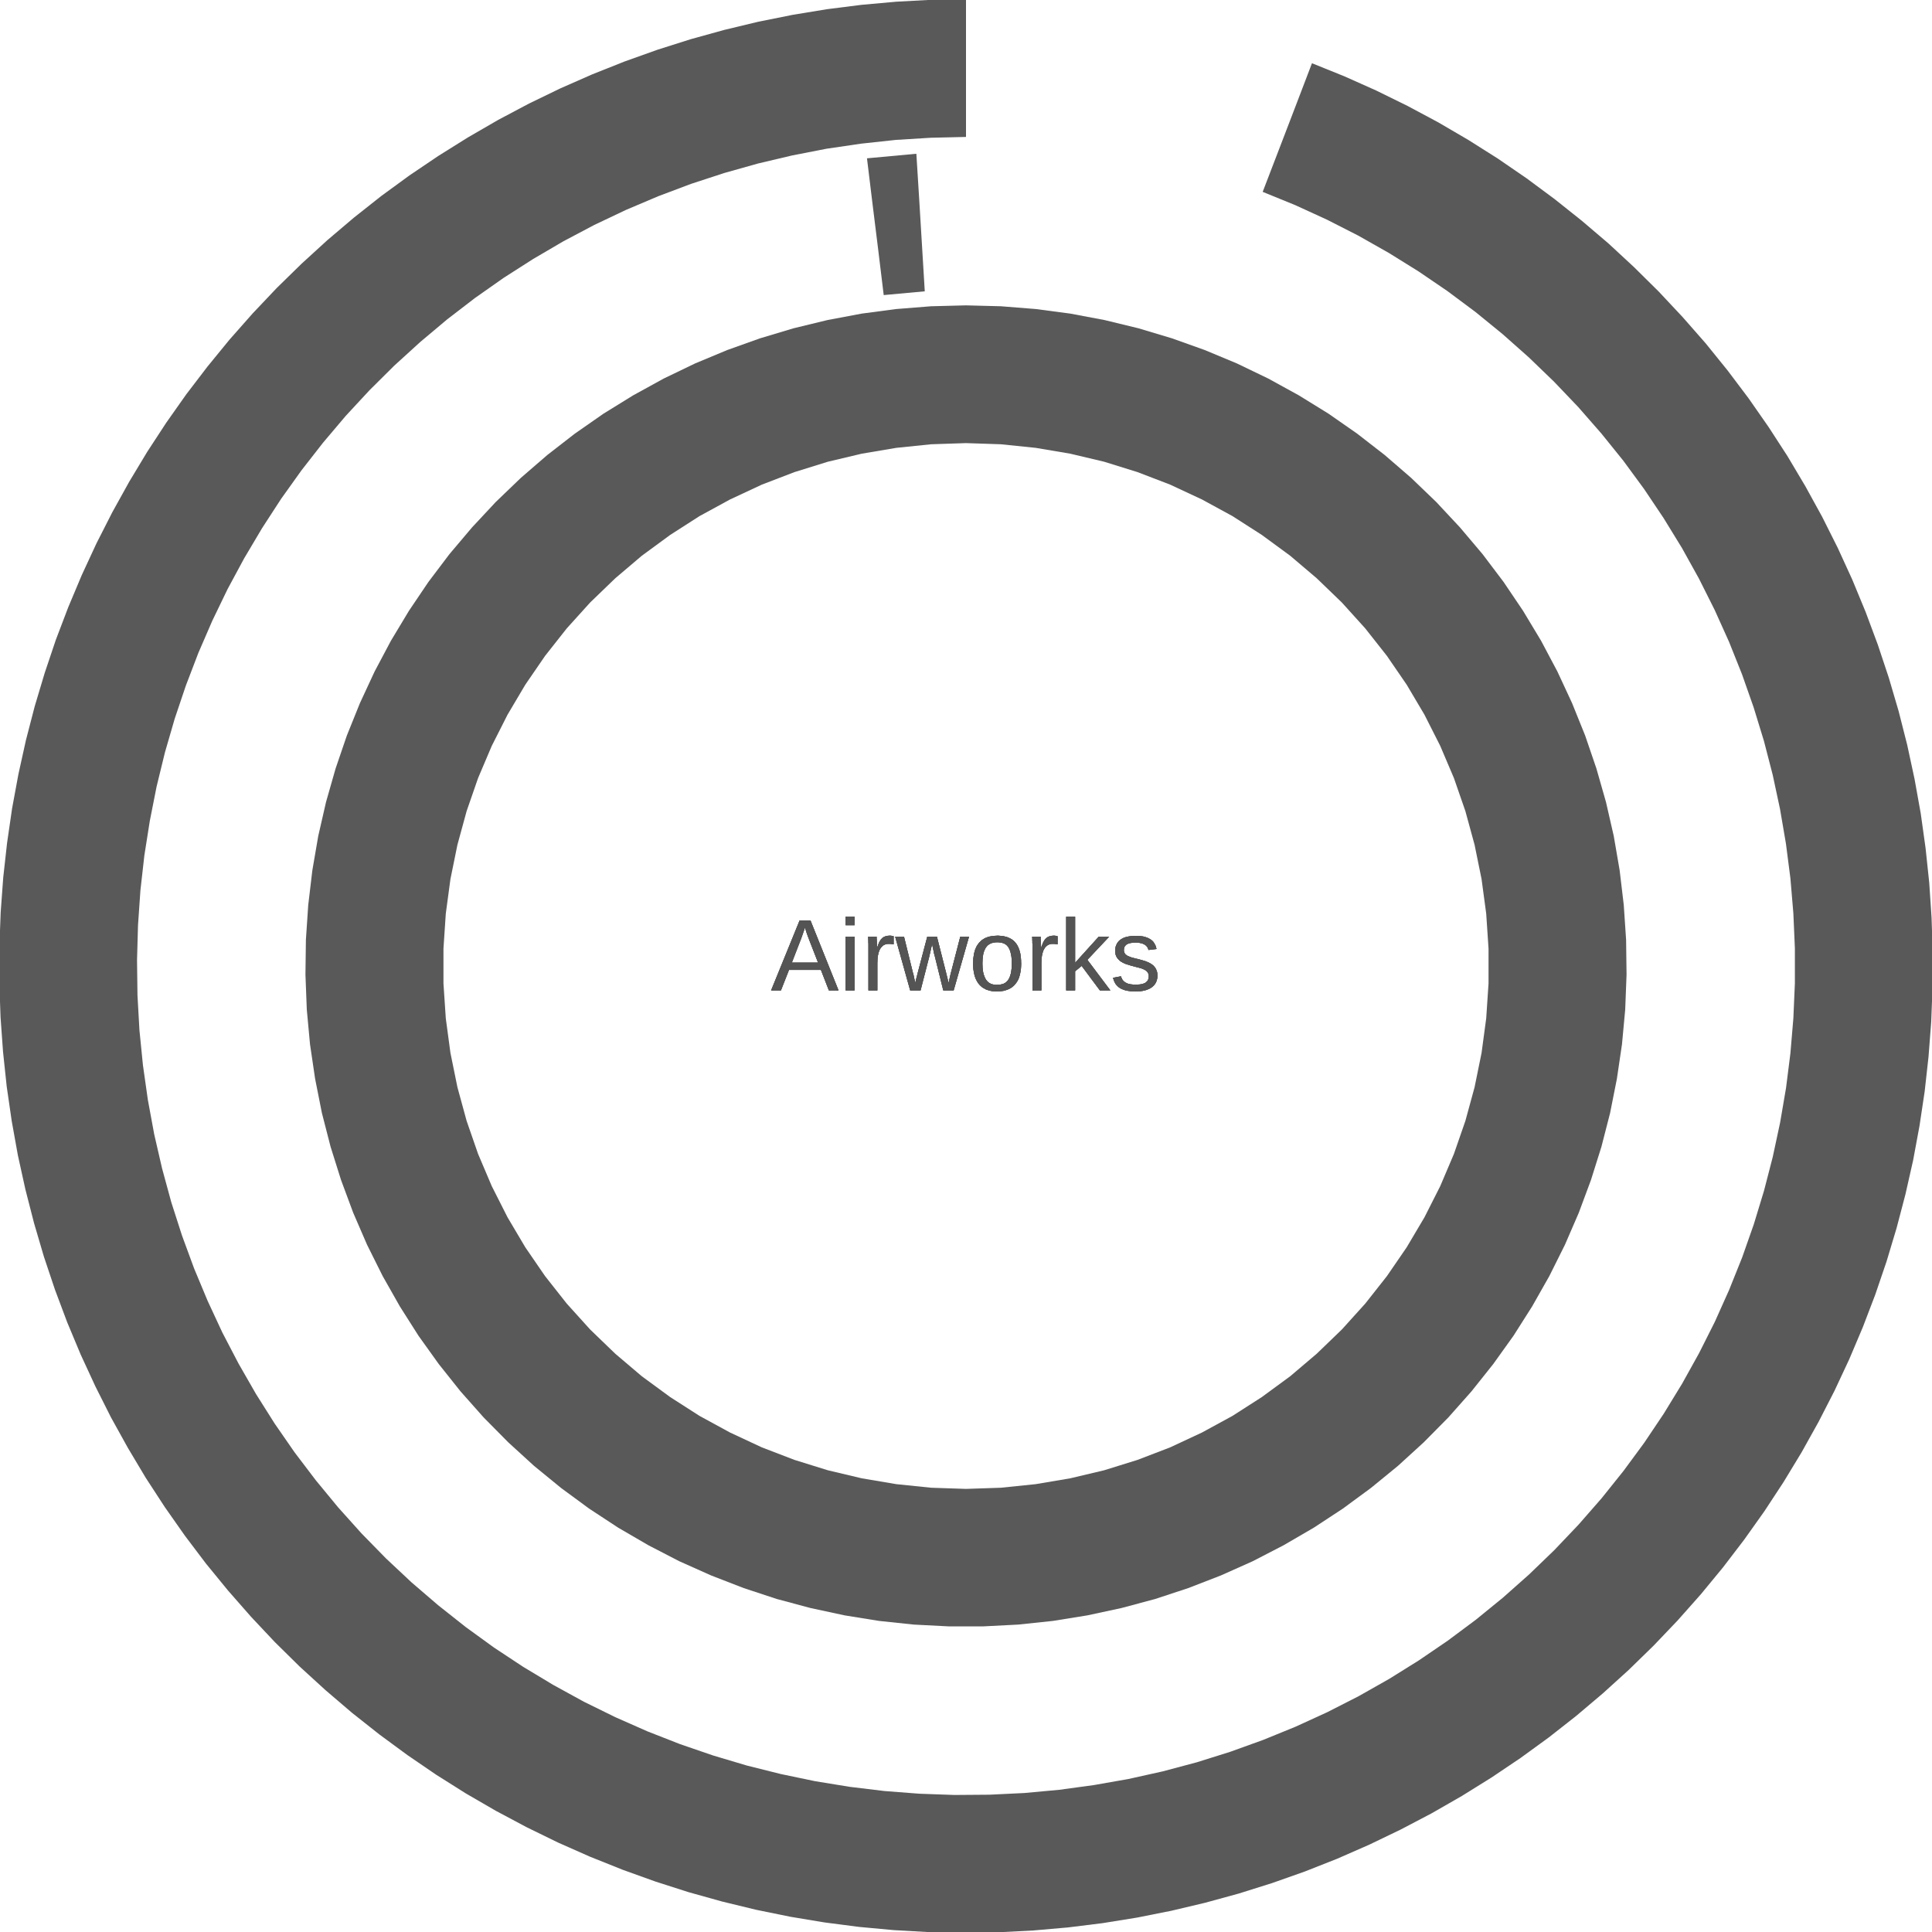 <?xml version='1.0' encoding='UTF-8' ?>
<svg xmlns='http://www.w3.org/2000/svg' xmlns:xlink='http://www.w3.org/1999/xlink' class='svglite' width='216.00pt' height='216.00pt' viewBox='0 0 216.00 216.00'>
<defs>
  <style type='text/css'><![CDATA[
    .svglite line, .svglite polyline, .svglite polygon, .svglite path, .svglite rect, .svglite circle {
      fill: none;
      stroke: #000000;
      stroke-linecap: round;
      stroke-linejoin: round;
      stroke-miterlimit: 10.00;
    }
    .svglite text {
      white-space: pre;
    }
  ]]></style>
</defs>
<rect width='100%' height='100%' style='stroke: none; fill: none;'/>
<defs>
  <clipPath id='cpMC4wMHwyMTYuMDB8MC4wMHwyMTYuMDA='>
    <rect x='0.00' y='0.00' width='216.00' height='216.00' />
  </clipPath>
</defs>
<g clip-path='url(#cpMC4wMHwyMTYuMDB8MC4wMHwyMTYuMDA=)'>
<polygon points='108.00,49.54 108.00,44.41 108.00,39.27 108.00,34.14 104.10,34.24 100.21,34.55 96.35,35.06 92.52,35.78 88.73,36.70 84.99,37.82 81.32,39.13 77.72,40.63 74.21,42.32 70.79,44.20 67.47,46.25 64.27,48.48 61.19,50.87 58.24,53.42 55.43,56.12 52.77,58.97 50.25,61.95 47.90,65.06 45.72,68.29 43.71,71.63 41.88,75.08 40.24,78.61 38.78,82.23 37.52,85.92 36.45,89.67 35.58,93.47 34.92,97.31 34.46,101.19 34.20,105.08 34.15,108.97 34.30,112.87 34.66,116.75 35.23,120.61 35.99,124.44 36.96,128.21 38.13,131.93 39.49,135.59 41.04,139.17 42.78,142.66 44.70,146.05 46.79,149.34 49.06,152.51 51.49,155.56 54.08,158.48 56.82,161.25 59.70,163.88 62.72,166.35 65.86,168.66 69.12,170.80 72.49,172.76 75.95,174.55 79.51,176.14 83.15,177.55 86.85,178.77 90.62,179.78 94.43,180.60 98.28,181.22 102.16,181.63 106.05,181.83 109.95,181.83 113.84,181.63 117.72,181.22 121.57,180.60 125.38,179.78 129.15,178.77 132.85,177.55 136.49,176.14 140.05,174.55 143.51,172.76 146.88,170.80 150.14,168.66 153.28,166.35 156.30,163.88 159.18,161.25 161.92,158.48 164.51,155.56 166.94,152.51 169.21,149.34 171.30,146.05 173.22,142.66 174.96,139.17 176.51,135.59 177.87,131.93 179.04,128.21 180.01,124.44 180.77,120.61 181.34,116.75 181.70,112.87 181.85,108.97 181.80,105.08 181.54,101.19 181.08,97.31 180.42,93.47 179.55,89.67 178.48,85.92 177.22,82.23 175.76,78.61 174.12,75.08 172.29,71.63 170.28,68.29 168.10,65.06 165.75,61.95 163.23,58.97 160.57,56.12 157.76,53.42 154.81,50.87 151.73,48.48 148.53,46.25 145.21,44.20 141.79,42.32 138.28,40.63 134.68,39.13 131.01,37.82 127.27,36.70 123.48,35.78 119.65,35.06 115.79,34.55 111.90,34.24 108.00,34.14 108.00,39.27 108.00,44.41 108.00,49.54 111.90,49.67 115.79,50.07 119.64,50.72 123.44,51.62 127.17,52.78 130.82,54.18 134.36,55.83 137.79,57.70 141.08,59.81 144.23,62.12 147.21,64.65 150.02,67.36 152.64,70.26 155.06,73.33 157.27,76.55 159.26,79.91 161.02,83.39 162.55,86.99 163.83,90.68 164.86,94.45 165.64,98.28 166.16,102.15 166.42,106.05 166.42,109.95 166.16,113.85 165.64,117.72 164.86,121.55 163.83,125.32 162.55,129.01 161.02,132.61 159.26,136.09 157.27,139.45 155.06,142.67 152.64,145.74 150.02,148.64 147.21,151.35 144.23,153.88 141.08,156.19 137.79,158.30 134.36,160.17 130.82,161.82 127.17,163.22 123.44,164.38 119.64,165.28 115.79,165.93 111.90,166.33 108.00,166.46 104.10,166.33 100.21,165.93 96.36,165.28 92.56,164.38 88.83,163.22 85.18,161.82 81.64,160.17 78.21,158.30 74.92,156.19 71.77,153.88 68.79,151.35 65.98,148.64 63.36,145.74 60.94,142.67 58.73,139.45 56.74,136.09 54.98,132.61 53.45,129.01 52.17,125.32 51.14,121.55 50.36,117.72 49.84,113.85 49.58,109.95 49.58,106.05 49.84,102.15 50.36,98.28 51.14,94.45 52.17,90.68 53.45,86.99 54.98,83.39 56.74,79.91 58.73,76.55 60.94,73.33 63.36,70.26 65.98,67.36 68.79,64.65 71.77,62.12 74.92,59.81 78.21,57.70 81.64,55.83 85.18,54.18 88.83,52.78 92.56,51.62 96.36,50.72 100.21,50.07 104.10,49.67 108.00,49.54 ' style='stroke-width: 1.07; stroke: none; stroke-linecap: butt; stroke-linejoin: miter; fill: #595959;' />
<polygon points='108.00,15.31 108.00,10.18 108.00,5.04 108.00,-0.091 104.10,-0.020 100.21,0.19 96.32,0.54 92.45,1.03 88.61,1.66 84.78,2.43 80.99,3.34 77.23,4.38 73.51,5.56 69.84,6.87 66.22,8.31 62.65,9.88 59.14,11.58 55.69,13.41 52.32,15.36 49.01,17.43 45.78,19.61 42.63,21.91 39.57,24.33 36.60,26.85 33.72,29.48 30.93,32.21 28.25,35.04 25.67,37.96 23.20,40.98 20.83,44.08 18.58,47.27 16.45,50.53 14.44,53.87 12.55,57.28 10.78,60.76 9.14,64.30 7.63,67.89 6.24,71.54 5.00,75.23 3.88,78.97 2.90,82.75 2.06,86.55 1.35,90.39 0.79,94.25 0.36,98.12 0.075,102.01 -0.070,105.91 -0.075,109.81 0.060,113.71 0.34,117.60 0.75,121.47 1.31,125.33 2.00,129.17 2.84,132.98 3.81,136.76 4.91,140.50 6.15,144.20 7.52,147.85 9.02,151.44 10.66,154.99 12.41,158.47 14.30,161.88 16.30,165.23 18.43,168.50 20.67,171.69 23.02,174.80 25.49,177.82 28.06,180.75 30.73,183.59 33.51,186.33 36.39,188.96 39.35,191.49 42.41,193.91 45.55,196.22 48.77,198.42 52.07,200.50 55.45,202.46 58.89,204.29 62.39,206.00 65.96,207.58 69.58,209.03 73.25,210.35 76.96,211.54 80.72,212.59 84.51,213.51 88.33,214.29 92.18,214.93 96.04,215.43 99.93,215.79 103.82,216.01 107.72,216.09 111.62,216.03 115.51,215.83 119.40,215.49 123.27,215.01 127.12,214.39 130.94,213.63 134.74,212.73 138.50,211.70 142.22,210.53 145.90,209.23 149.52,207.80 153.10,206.23 156.61,204.54 160.06,202.73 163.44,200.79 166.75,198.73 169.99,196.55 173.14,194.26 176.21,191.85 179.19,189.33 182.08,186.71 184.87,183.99 187.56,181.17 190.15,178.25 192.63,175.24 195.00,172.14 197.26,168.96 199.40,165.70 201.42,162.37 203.32,158.96 205.10,155.49 206.75,151.96 208.27,148.37 209.66,144.73 210.92,141.03 212.04,137.30 213.03,133.53 213.89,129.72 214.60,125.89 215.18,122.03 215.61,118.16 215.91,114.27 216.06,110.37 216.08,106.47 215.95,102.57 215.69,98.68 215.28,94.81 214.74,90.94 214.05,87.10 213.23,83.29 212.27,79.51 211.17,75.77 209.94,72.07 208.58,68.42 207.09,64.81 205.47,61.27 203.72,57.78 201.84,54.36 199.85,51.01 197.73,47.74 195.50,44.54 193.15,41.42 190.70,38.39 188.13,35.46 185.46,32.61 182.69,29.87 179.83,27.22 176.86,24.69 173.81,22.26 170.68,19.94 167.46,17.73 164.17,15.65 160.80,13.68 157.36,11.84 153.86,10.12 150.30,8.53 146.68,7.07 144.85,11.86 143.01,16.66 141.17,21.45 144.80,22.93 148.36,24.56 151.85,26.34 155.26,28.27 158.59,30.34 161.82,32.54 164.96,34.88 168.00,37.36 170.93,39.96 173.75,42.68 176.45,45.51 179.03,48.46 181.49,51.51 183.81,54.67 185.99,57.92 188.04,61.26 189.94,64.68 191.70,68.19 193.31,71.76 194.76,75.39 196.06,79.09 197.21,82.84 198.19,86.63 199.01,90.46 199.67,94.32 200.17,98.20 200.50,102.11 200.67,106.02 200.67,109.94 200.50,113.85 200.17,117.76 199.68,121.64 199.02,125.50 198.20,129.33 197.22,133.12 196.08,136.87 194.78,140.57 193.32,144.21 191.72,147.78 189.96,151.28 188.06,154.70 186.01,158.05 183.83,161.30 181.51,164.45 179.06,167.51 176.48,170.46 173.78,173.30 170.96,176.02 168.03,178.62 165.00,181.09 161.86,183.43 158.62,185.64 155.30,187.71 151.89,189.64 148.40,191.42 144.84,193.05 141.21,194.53 137.52,195.86 133.79,197.03 130.00,198.04 126.18,198.89 122.32,199.57 118.44,200.10 114.54,200.46 110.62,200.65 106.71,200.68 102.79,200.54 98.89,200.24 95.00,199.77 91.13,199.14 87.30,198.34 83.50,197.39 79.74,196.27 76.04,195.00 72.39,193.57 68.81,191.99 65.29,190.26 61.86,188.38 58.50,186.36 55.23,184.20 52.06,181.90 48.99,179.47 46.02,176.92 43.16,174.24 40.42,171.44 37.80,168.52 35.31,165.50 32.94,162.38 30.71,159.16 28.62,155.85 26.67,152.45 24.86,148.98 23.21,145.43 21.70,141.81 20.35,138.14 19.15,134.41 18.12,130.63 17.24,126.81 16.53,122.96 15.98,119.08 15.59,115.18 15.37,111.27 15.32,107.35 15.43,103.44 15.70,99.53 16.14,95.64 16.75,91.77 17.51,87.93 18.44,84.12 19.53,80.36 20.78,76.65 22.18,72.99 23.74,69.39 25.44,65.87 27.30,62.42 29.30,59.05 31.43,55.77 33.71,52.58 36.12,49.49 38.65,46.50 41.31,43.63 44.09,40.87 46.99,38.23 49.99,35.71 53.10,33.32 56.30,31.07 59.60,28.96 62.98,26.98 66.44,25.15 69.98,23.47 73.59,21.94 77.25,20.56 80.98,19.34 84.75,18.28 88.56,17.38 92.40,16.63 96.28,16.06 100.17,15.64 104.08,15.40 108.00,15.31 ' style='stroke-width: 1.07; stroke: none; stroke-linecap: butt; stroke-linejoin: miter; fill: #595959;' />
<polygon points='103.39,32.57 103.08,27.44 102.77,22.32 102.45,17.19 96.93,17.70 97.55,22.80 98.18,27.89 98.80,32.99 103.39,32.57 ' style='stroke-width: 1.07; stroke: none; stroke-linecap: butt; stroke-linejoin: miter; fill: #595959;' />
<path d='M 92.67 110.73 L 91.78 108.44 L 88.21 108.44 L 87.31 110.73 L 86.21 110.73 L 89.40 102.90 L 90.61 102.90 L 93.75 110.73 L 92.67 110.73 ZM 90.45 105.03 L 90.45 105.03 L 90.44 104.99 L 90.42 104.94 L 90.40 104.90 L 90.38 104.85 L 90.37 104.81 L 90.35 104.76 L 90.33 104.72 L 90.31 104.67 L 90.30 104.63 L 90.28 104.58 L 90.28 104.58 L 90.27 104.54 L 90.25 104.49 L 90.24 104.45 L 90.22 104.41 L 90.21 104.37 L 90.19 104.32 L 90.18 104.29 L 90.17 104.25 L 90.15 104.21 L 90.14 104.17 L 90.14 104.17 L 90.13 104.13 L 90.12 104.10 L 90.11 104.06 L 90.10 104.03 L 90.09 104.00 L 90.07 103.97 L 90.06 103.94 L 90.05 103.91 L 90.05 103.89 L 90.04 103.86 L 90.04 103.86 L 90.03 103.84 L 90.02 103.81 L 90.02 103.79 L 90.01 103.77 L 90.01 103.76 L 90.00 103.74 L 90.00 103.73 L 90.00 103.72 L 89.99 103.71 L 89.99 103.70 L 89.99 103.70 L 89.99 103.71 L 89.99 103.72 L 89.98 103.73 L 89.98 103.74 L 89.97 103.76 L 89.97 103.77 L 89.96 103.79 L 89.96 103.81 L 89.95 103.84 L 89.94 103.86 L 89.94 103.86 L 89.93 103.89 L 89.93 103.91 L 89.92 103.94 L 89.91 103.97 L 89.90 104.00 L 89.89 104.04 L 89.87 104.07 L 89.86 104.10 L 89.85 104.14 L 89.84 104.18 L 89.84 104.18 L 89.82 104.21 L 89.81 104.25 L 89.80 104.29 L 89.78 104.33 L 89.77 104.38 L 89.76 104.42 L 89.74 104.46 L 89.72 104.50 L 89.71 104.55 L 89.69 104.59 L 89.69 104.59 L 89.68 104.64 L 89.66 104.68 L 89.64 104.73 L 89.63 104.77 L 89.61 104.82 L 89.60 104.86 L 89.58 104.91 L 89.56 104.95 L 89.55 105.00 L 89.53 105.04 L 88.53 107.62 L 91.46 107.62 L 90.45 105.03 Z' style='fill-rule: nonzero; fill: #545454; stroke-width: 0.75; stroke: none;' />
<path d='M 94.54 103.44 L 94.54 102.49 L 95.54 102.49 L 95.54 103.44 L 94.54 103.44 ZM 94.54 110.73 L 94.54 104.72 L 95.54 104.72 L 95.54 110.73 L 94.54 110.73 Z' style='fill-rule: nonzero; fill: #545454; stroke-width: 0.75; stroke: none;' />
<path d='M 97.09 110.73 L 97.09 106.12 L 97.09 106.12 L 97.09 106.08 L 97.09 106.05 L 97.09 106.01 L 97.09 105.97 L 97.09 105.93 L 97.09 105.89 L 97.09 105.85 L 97.09 105.82 L 97.09 105.78 L 97.09 105.74 L 97.09 105.74 L 97.09 105.70 L 97.09 105.66 L 97.09 105.62 L 97.09 105.58 L 97.09 105.54 L 97.09 105.50 L 97.09 105.47 L 97.08 105.43 L 97.08 105.39 L 97.08 105.35 L 97.08 105.35 L 97.08 105.32 L 97.08 105.28 L 97.08 105.25 L 97.08 105.21 L 97.08 105.18 L 97.08 105.14 L 97.08 105.11 L 97.07 105.08 L 97.07 105.04 L 97.07 105.01 L 97.07 105.01 L 97.07 104.98 L 97.07 104.95 L 97.07 104.92 L 97.07 104.89 L 97.07 104.86 L 97.07 104.83 L 97.06 104.80 L 97.06 104.77 L 97.06 104.75 L 97.06 104.72 L 98.01 104.72 L 98.01 104.72 L 98.01 104.75 L 98.01 104.77 L 98.01 104.80 L 98.01 104.83 L 98.01 104.86 L 98.01 104.89 L 98.01 104.92 L 98.01 104.95 L 98.02 104.98 L 98.02 105.02 L 98.02 105.02 L 98.02 105.05 L 98.02 105.08 L 98.02 105.11 L 98.02 105.15 L 98.03 105.18 L 98.03 105.21 L 98.03 105.25 L 98.03 105.28 L 98.03 105.31 L 98.03 105.35 L 98.03 105.35 L 98.04 105.38 L 98.04 105.42 L 98.04 105.45 L 98.04 105.49 L 98.04 105.52 L 98.04 105.55 L 98.04 105.58 L 98.04 105.62 L 98.04 105.65 L 98.04 105.68 L 98.04 105.68 L 98.05 105.71 L 98.05 105.74 L 98.05 105.77 L 98.05 105.80 L 98.05 105.83 L 98.05 105.85 L 98.05 105.88 L 98.05 105.90 L 98.05 105.93 L 98.05 105.95 L 98.07 105.95 L 98.07 105.95 L 98.09 105.88 L 98.11 105.82 L 98.14 105.75 L 98.16 105.69 L 98.18 105.63 L 98.20 105.57 L 98.23 105.51 L 98.25 105.46 L 98.27 105.41 L 98.29 105.35 L 98.29 105.35 L 98.32 105.30 L 98.34 105.26 L 98.37 105.21 L 98.40 105.17 L 98.43 105.12 L 98.46 105.08 L 98.48 105.04 L 98.51 105.01 L 98.55 104.97 L 98.58 104.94 L 98.58 104.94 L 98.61 104.91 L 98.64 104.87 L 98.68 104.85 L 98.72 104.82 L 98.75 104.79 L 98.79 104.77 L 98.83 104.75 L 98.87 104.73 L 98.92 104.71 L 98.96 104.69 L 98.96 104.69 L 99.01 104.68 L 99.05 104.66 L 99.10 104.65 L 99.15 104.64 L 99.21 104.63 L 99.26 104.62 L 99.32 104.62 L 99.38 104.61 L 99.44 104.61 L 99.50 104.61 L 99.50 104.61 L 99.52 104.61 L 99.55 104.61 L 99.57 104.61 L 99.60 104.61 L 99.62 104.62 L 99.64 104.62 L 99.67 104.62 L 99.69 104.62 L 99.71 104.63 L 99.73 104.63 L 99.73 104.63 L 99.76 104.64 L 99.78 104.64 L 99.80 104.64 L 99.81 104.65 L 99.83 104.65 L 99.85 104.65 L 99.86 104.66 L 99.88 104.66 L 99.89 104.66 L 99.91 104.67 L 99.91 105.58 L 99.91 105.58 L 99.89 105.58 L 99.86 105.57 L 99.84 105.57 L 99.82 105.56 L 99.80 105.56 L 99.77 105.56 L 99.75 105.55 L 99.72 105.55 L 99.70 105.55 L 99.67 105.54 L 99.67 105.54 L 99.65 105.54 L 99.62 105.54 L 99.59 105.54 L 99.56 105.53 L 99.53 105.53 L 99.50 105.53 L 99.47 105.53 L 99.44 105.53 L 99.41 105.53 L 99.37 105.53 L 99.37 105.53 L 99.30 105.53 L 99.24 105.53 L 99.17 105.54 L 99.11 105.55 L 99.05 105.57 L 99.00 105.58 L 98.94 105.60 L 98.89 105.63 L 98.83 105.65 L 98.78 105.68 L 98.78 105.68 L 98.74 105.71 L 98.69 105.75 L 98.65 105.79 L 98.61 105.83 L 98.57 105.87 L 98.53 105.91 L 98.49 105.96 L 98.45 106.01 L 98.42 106.06 L 98.39 106.12 L 98.39 106.12 L 98.36 106.17 L 98.33 106.23 L 98.31 106.29 L 98.28 106.35 L 98.26 106.42 L 98.24 106.48 L 98.22 106.55 L 98.20 106.62 L 98.18 106.70 L 98.17 106.77 L 98.17 106.77 L 98.15 106.85 L 98.14 106.93 L 98.13 107.01 L 98.12 107.09 L 98.11 107.17 L 98.11 107.25 L 98.10 107.34 L 98.10 107.42 L 98.10 107.51 L 98.09 107.60 L 98.09 110.73 L 97.09 110.73 Z' style='fill-rule: nonzero; fill: #545454; stroke-width: 0.75; stroke: none;' />
<path d='M 106.62 110.73 L 105.46 110.73 L 104.50 106.86 L 104.50 106.86 L 104.49 106.82 L 104.48 106.79 L 104.47 106.76 L 104.46 106.72 L 104.45 106.69 L 104.44 106.65 L 104.43 106.61 L 104.42 106.57 L 104.41 106.53 L 104.40 106.48 L 104.40 106.48 L 104.39 106.44 L 104.38 106.39 L 104.38 106.35 L 104.37 106.31 L 104.36 106.26 L 104.35 106.22 L 104.34 106.18 L 104.33 106.13 L 104.32 106.09 L 104.31 106.05 L 104.31 106.05 L 104.30 106.00 L 104.29 105.95 L 104.28 105.90 L 104.27 105.85 L 104.26 105.80 L 104.25 105.75 L 104.24 105.70 L 104.23 105.65 L 104.22 105.60 L 104.21 105.54 L 104.21 105.54 L 104.20 105.59 L 104.19 105.64 L 104.18 105.69 L 104.17 105.74 L 104.16 105.79 L 104.15 105.84 L 104.13 105.89 L 104.12 105.94 L 104.11 105.99 L 104.10 106.04 L 104.10 106.04 L 104.09 106.08 L 104.08 106.12 L 104.07 106.17 L 104.06 106.21 L 104.05 106.25 L 104.04 106.30 L 104.03 106.34 L 104.02 106.39 L 104.01 106.43 L 104.00 106.48 L 104.00 106.48 L 103.99 106.52 L 103.98 106.57 L 103.97 106.61 L 103.96 106.65 L 103.95 106.69 L 103.94 106.73 L 103.93 106.77 L 103.93 106.81 L 103.92 106.84 L 103.91 106.88 L 102.92 110.73 L 101.76 110.73 L 100.08 104.72 L 101.07 104.72 L 102.08 108.81 L 102.08 108.81 L 102.09 108.83 L 102.10 108.86 L 102.11 108.89 L 102.12 108.92 L 102.12 108.95 L 102.13 108.98 L 102.14 109.01 L 102.15 109.05 L 102.15 109.09 L 102.16 109.12 L 102.16 109.12 L 102.17 109.16 L 102.18 109.20 L 102.19 109.23 L 102.19 109.27 L 102.20 109.30 L 102.21 109.34 L 102.22 109.38 L 102.22 109.41 L 102.23 109.45 L 102.24 109.48 L 102.24 109.48 L 102.25 109.53 L 102.26 109.57 L 102.26 109.61 L 102.27 109.65 L 102.28 109.69 L 102.29 109.73 L 102.30 109.78 L 102.31 109.82 L 102.31 109.86 L 102.32 109.91 L 102.32 109.91 L 102.33 109.86 L 102.34 109.82 L 102.35 109.78 L 102.36 109.74 L 102.37 109.70 L 102.38 109.66 L 102.39 109.62 L 102.40 109.58 L 102.41 109.54 L 102.42 109.49 L 102.42 109.49 L 102.43 109.46 L 102.44 109.43 L 102.44 109.39 L 102.45 109.36 L 102.46 109.32 L 102.47 109.29 L 102.48 109.25 L 102.49 109.22 L 102.50 109.18 L 102.51 109.14 L 102.51 109.14 L 102.52 109.11 L 102.52 109.08 L 102.53 109.04 L 102.54 109.01 L 102.55 108.98 L 102.56 108.95 L 102.56 108.93 L 102.57 108.90 L 102.58 108.87 L 102.58 108.85 L 103.67 104.72 L 104.75 104.72 L 105.80 108.85 L 105.80 108.85 L 105.80 108.88 L 105.81 108.91 L 105.82 108.94 L 105.83 108.97 L 105.84 109.00 L 105.85 109.04 L 105.85 109.07 L 105.86 109.11 L 105.87 109.14 L 105.88 109.18 L 105.88 109.18 L 105.89 109.21 L 105.90 109.25 L 105.91 109.29 L 105.91 109.32 L 105.92 109.36 L 105.93 109.39 L 105.94 109.42 L 105.95 109.46 L 105.96 109.49 L 105.96 109.52 L 105.96 109.52 L 105.97 109.56 L 105.98 109.60 L 105.99 109.64 L 106.00 109.67 L 106.01 109.71 L 106.02 109.75 L 106.03 109.79 L 106.03 109.83 L 106.04 109.87 L 106.05 109.91 L 106.05 109.91 L 106.06 109.86 L 106.07 109.82 L 106.08 109.78 L 106.09 109.74 L 106.10 109.70 L 106.11 109.66 L 106.11 109.62 L 106.12 109.58 L 106.13 109.54 L 106.14 109.49 L 106.14 109.49 L 106.15 109.46 L 106.16 109.43 L 106.16 109.39 L 106.17 109.36 L 106.18 109.32 L 106.19 109.28 L 106.20 109.25 L 106.20 109.21 L 106.21 109.18 L 106.22 109.14 L 106.22 109.14 L 106.23 109.10 L 106.24 109.07 L 106.25 109.03 L 106.25 109.00 L 106.26 108.96 L 106.27 108.93 L 106.28 108.90 L 106.29 108.87 L 106.29 108.84 L 106.30 108.81 L 107.36 104.72 L 108.34 104.72 L 106.62 110.73 Z' style='fill-rule: nonzero; fill: #545454; stroke-width: 0.75; stroke: none;' />
<path d='M 114.17 107.72 L 114.17 107.72 L 114.16 108.03 L 114.14 108.32 L 114.10 108.60 L 114.05 108.86 L 113.99 109.10 L 113.92 109.33 L 113.83 109.54 L 113.72 109.73 L 113.60 109.91 L 113.47 110.07 L 113.47 110.07 L 113.33 110.22 L 113.17 110.35 L 113.00 110.47 L 112.81 110.57 L 112.62 110.65 L 112.41 110.72 L 112.19 110.78 L 111.96 110.81 L 111.71 110.84 L 111.45 110.85 L 111.45 110.85 L 111.33 110.84 L 111.21 110.84 L 111.09 110.83 L 110.97 110.82 L 110.86 110.80 L 110.75 110.78 L 110.64 110.75 L 110.53 110.72 L 110.43 110.69 L 110.33 110.66 L 110.33 110.66 L 110.23 110.62 L 110.14 110.57 L 110.05 110.52 L 109.96 110.47 L 109.87 110.42 L 109.79 110.36 L 109.71 110.29 L 109.64 110.23 L 109.56 110.15 L 109.49 110.08 L 109.49 110.08 L 109.43 110.00 L 109.36 109.92 L 109.30 109.83 L 109.25 109.74 L 109.19 109.64 L 109.14 109.54 L 109.09 109.44 L 109.05 109.33 L 109.01 109.22 L 108.97 109.11 L 108.97 109.11 L 108.94 108.99 L 108.91 108.86 L 108.88 108.73 L 108.86 108.60 L 108.84 108.47 L 108.82 108.32 L 108.81 108.18 L 108.80 108.03 L 108.79 107.88 L 108.79 107.72 L 108.79 107.72 L 108.82 107.13 L 108.90 106.60 L 109.03 106.14 L 109.22 105.73 L 109.47 105.39 L 109.76 105.11 L 110.11 104.89 L 110.52 104.73 L 110.98 104.64 L 111.49 104.61 L 111.49 104.61 L 111.63 104.61 L 111.76 104.62 L 111.89 104.63 L 112.02 104.64 L 112.14 104.66 L 112.26 104.68 L 112.37 104.71 L 112.48 104.73 L 112.59 104.77 L 112.69 104.80 L 112.69 104.80 L 112.79 104.85 L 112.89 104.89 L 112.98 104.94 L 113.07 104.99 L 113.16 105.05 L 113.24 105.11 L 113.32 105.17 L 113.39 105.24 L 113.46 105.31 L 113.53 105.39 L 113.53 105.39 L 113.59 105.47 L 113.65 105.55 L 113.71 105.64 L 113.76 105.73 L 113.81 105.83 L 113.86 105.92 L 113.90 106.03 L 113.94 106.14 L 113.98 106.25 L 114.01 106.36 L 114.01 106.36 L 114.04 106.48 L 114.07 106.60 L 114.09 106.73 L 114.11 106.86 L 114.13 106.99 L 114.14 107.13 L 114.15 107.27 L 114.16 107.42 L 114.16 107.57 L 114.17 107.72 ZM 113.12 107.72 L 113.12 107.72 L 113.11 107.58 L 113.11 107.45 L 113.11 107.32 L 113.10 107.20 L 113.09 107.08 L 113.08 106.97 L 113.06 106.86 L 113.04 106.76 L 113.03 106.66 L 113.00 106.57 L 113.00 106.57 L 112.98 106.48 L 112.96 106.39 L 112.93 106.31 L 112.90 106.23 L 112.87 106.16 L 112.84 106.09 L 112.80 106.02 L 112.77 105.95 L 112.73 105.89 L 112.69 105.84 L 112.69 105.84 L 112.65 105.79 L 112.60 105.74 L 112.56 105.69 L 112.51 105.65 L 112.46 105.61 L 112.41 105.57 L 112.35 105.54 L 112.30 105.51 L 112.24 105.48 L 112.18 105.46 L 112.18 105.46 L 112.12 105.44 L 112.06 105.42 L 111.99 105.40 L 111.93 105.39 L 111.86 105.38 L 111.79 105.37 L 111.72 105.36 L 111.65 105.35 L 111.58 105.35 L 111.50 105.35 L 111.50 105.35 L 111.43 105.35 L 111.35 105.35 L 111.28 105.36 L 111.21 105.37 L 111.14 105.38 L 111.07 105.39 L 111.00 105.41 L 110.94 105.42 L 110.87 105.44 L 110.81 105.47 L 110.81 105.47 L 110.75 105.49 L 110.69 105.52 L 110.63 105.55 L 110.58 105.58 L 110.53 105.62 L 110.47 105.66 L 110.42 105.70 L 110.38 105.75 L 110.33 105.80 L 110.29 105.85 L 110.29 105.85 L 110.24 105.91 L 110.20 105.97 L 110.17 106.03 L 110.13 106.10 L 110.10 106.17 L 110.06 106.25 L 110.03 106.33 L 110.00 106.41 L 109.98 106.49 L 109.95 106.58 L 109.95 106.58 L 109.93 106.68 L 109.91 106.77 L 109.90 106.88 L 109.88 106.98 L 109.87 107.10 L 109.86 107.21 L 109.85 107.33 L 109.85 107.46 L 109.84 107.59 L 109.84 107.72 L 109.84 107.72 L 109.84 107.86 L 109.85 107.99 L 109.85 108.12 L 109.86 108.24 L 109.87 108.36 L 109.89 108.48 L 109.90 108.59 L 109.92 108.69 L 109.94 108.79 L 109.96 108.88 L 109.96 108.88 L 109.99 108.97 L 110.02 109.06 L 110.05 109.14 L 110.08 109.22 L 110.11 109.29 L 110.14 109.36 L 110.18 109.43 L 110.22 109.50 L 110.26 109.56 L 110.30 109.61 L 110.30 109.61 L 110.34 109.66 L 110.39 109.71 L 110.43 109.76 L 110.48 109.80 L 110.53 109.84 L 110.58 109.88 L 110.64 109.91 L 110.69 109.94 L 110.75 109.97 L 110.80 110.00 L 110.80 110.00 L 110.86 110.02 L 110.92 110.04 L 110.98 110.05 L 111.05 110.07 L 111.11 110.08 L 111.18 110.09 L 111.24 110.10 L 111.31 110.10 L 111.37 110.11 L 111.44 110.11 L 111.44 110.11 L 111.52 110.11 L 111.59 110.10 L 111.67 110.10 L 111.74 110.09 L 111.81 110.08 L 111.88 110.07 L 111.94 110.05 L 112.01 110.04 L 112.07 110.02 L 112.14 110.00 L 112.14 110.00 L 112.20 109.98 L 112.26 109.95 L 112.32 109.92 L 112.37 109.89 L 112.42 109.85 L 112.48 109.81 L 112.53 109.77 L 112.57 109.72 L 112.62 109.67 L 112.67 109.62 L 112.67 109.62 L 112.71 109.56 L 112.75 109.50 L 112.79 109.44 L 112.82 109.37 L 112.86 109.30 L 112.89 109.22 L 112.92 109.14 L 112.95 109.06 L 112.97 108.97 L 113.00 108.88 L 113.00 108.88 L 113.02 108.79 L 113.04 108.69 L 113.06 108.59 L 113.07 108.48 L 113.09 108.36 L 113.10 108.24 L 113.10 108.12 L 113.11 107.99 L 113.11 107.86 L 113.12 107.72 Z' style='fill-rule: nonzero; fill: #545454; stroke-width: 0.75; stroke: none;' />
<path d='M 115.43 110.73 L 115.43 106.12 L 115.43 106.12 L 115.43 106.08 L 115.43 106.05 L 115.43 106.01 L 115.43 105.97 L 115.43 105.93 L 115.43 105.89 L 115.43 105.85 L 115.43 105.82 L 115.43 105.78 L 115.43 105.74 L 115.43 105.74 L 115.43 105.70 L 115.43 105.66 L 115.43 105.62 L 115.43 105.58 L 115.43 105.54 L 115.43 105.50 L 115.42 105.47 L 115.42 105.43 L 115.42 105.39 L 115.42 105.35 L 115.42 105.35 L 115.42 105.32 L 115.42 105.28 L 115.42 105.25 L 115.42 105.21 L 115.42 105.18 L 115.41 105.14 L 115.41 105.11 L 115.41 105.08 L 115.41 105.04 L 115.41 105.01 L 115.41 105.01 L 115.41 104.98 L 115.41 104.95 L 115.41 104.92 L 115.41 104.89 L 115.40 104.86 L 115.40 104.83 L 115.40 104.80 L 115.40 104.77 L 115.40 104.75 L 115.40 104.72 L 116.34 104.72 L 116.34 104.72 L 116.35 104.75 L 116.35 104.77 L 116.35 104.80 L 116.35 104.83 L 116.35 104.86 L 116.35 104.89 L 116.35 104.92 L 116.35 104.95 L 116.35 104.98 L 116.36 105.02 L 116.36 105.02 L 116.36 105.05 L 116.36 105.08 L 116.36 105.11 L 116.36 105.15 L 116.36 105.18 L 116.37 105.21 L 116.37 105.25 L 116.37 105.28 L 116.37 105.31 L 116.37 105.35 L 116.37 105.35 L 116.37 105.38 L 116.38 105.42 L 116.38 105.45 L 116.38 105.49 L 116.38 105.52 L 116.38 105.55 L 116.38 105.58 L 116.38 105.62 L 116.38 105.65 L 116.38 105.68 L 116.38 105.68 L 116.38 105.71 L 116.39 105.74 L 116.39 105.77 L 116.39 105.80 L 116.39 105.83 L 116.39 105.85 L 116.39 105.88 L 116.39 105.90 L 116.39 105.93 L 116.39 105.95 L 116.41 105.95 L 116.41 105.95 L 116.43 105.88 L 116.45 105.82 L 116.48 105.75 L 116.50 105.69 L 116.52 105.63 L 116.54 105.57 L 116.56 105.51 L 116.59 105.46 L 116.61 105.41 L 116.63 105.35 L 116.63 105.35 L 116.66 105.30 L 116.68 105.26 L 116.71 105.21 L 116.74 105.17 L 116.77 105.12 L 116.79 105.08 L 116.82 105.04 L 116.85 105.01 L 116.88 104.97 L 116.92 104.94 L 116.92 104.94 L 116.95 104.91 L 116.98 104.87 L 117.02 104.85 L 117.06 104.82 L 117.09 104.79 L 117.13 104.77 L 117.17 104.75 L 117.21 104.73 L 117.26 104.71 L 117.30 104.69 L 117.30 104.69 L 117.35 104.68 L 117.39 104.66 L 117.44 104.65 L 117.49 104.64 L 117.55 104.63 L 117.60 104.62 L 117.66 104.62 L 117.72 104.61 L 117.78 104.61 L 117.84 104.61 L 117.84 104.61 L 117.86 104.61 L 117.89 104.61 L 117.91 104.61 L 117.94 104.61 L 117.96 104.62 L 117.98 104.62 L 118.00 104.62 L 118.03 104.62 L 118.05 104.63 L 118.07 104.63 L 118.07 104.63 L 118.09 104.64 L 118.11 104.64 L 118.13 104.64 L 118.15 104.65 L 118.17 104.65 L 118.19 104.65 L 118.20 104.66 L 118.22 104.66 L 118.23 104.66 L 118.24 104.67 L 118.24 105.58 L 118.24 105.58 L 118.22 105.58 L 118.20 105.57 L 118.18 105.57 L 118.16 105.56 L 118.14 105.56 L 118.11 105.56 L 118.09 105.55 L 118.06 105.55 L 118.04 105.55 L 118.01 105.54 L 118.01 105.54 L 117.98 105.54 L 117.96 105.54 L 117.93 105.54 L 117.90 105.53 L 117.87 105.53 L 117.84 105.53 L 117.81 105.53 L 117.78 105.53 L 117.74 105.53 L 117.71 105.53 L 117.71 105.53 L 117.64 105.53 L 117.58 105.53 L 117.51 105.54 L 117.45 105.55 L 117.39 105.57 L 117.33 105.58 L 117.28 105.60 L 117.22 105.63 L 117.17 105.65 L 117.12 105.68 L 117.12 105.68 L 117.08 105.71 L 117.03 105.75 L 116.99 105.79 L 116.94 105.83 L 116.90 105.87 L 116.87 105.91 L 116.83 105.96 L 116.79 106.01 L 116.76 106.06 L 116.73 106.12 L 116.73 106.12 L 116.70 106.17 L 116.67 106.23 L 116.64 106.29 L 116.62 106.35 L 116.60 106.42 L 116.58 106.48 L 116.56 106.55 L 116.54 106.62 L 116.52 106.70 L 116.51 106.77 L 116.51 106.77 L 116.49 106.85 L 116.48 106.93 L 116.47 107.01 L 116.46 107.09 L 116.45 107.17 L 116.44 107.25 L 116.44 107.34 L 116.44 107.42 L 116.43 107.51 L 116.43 107.60 L 116.43 110.73 L 115.43 110.73 Z' style='fill-rule: nonzero; fill: #545454; stroke-width: 0.75; stroke: none;' />
<path d='M 122.97 110.73 L 120.93 107.99 L 120.20 108.59 L 120.20 110.73 L 119.20 110.73 L 119.20 102.49 L 120.20 102.49 L 120.20 107.64 L 122.84 104.72 L 124.01 104.72 L 121.57 107.31 L 124.14 110.73 L 122.97 110.73 Z' style='fill-rule: nonzero; fill: #545454; stroke-width: 0.75; stroke: none;' />
<path d='M 129.40 109.07 L 129.40 109.07 L 129.40 109.16 L 129.40 109.24 L 129.39 109.32 L 129.38 109.40 L 129.36 109.47 L 129.34 109.55 L 129.32 109.62 L 129.30 109.69 L 129.27 109.76 L 129.24 109.83 L 129.24 109.83 L 129.20 109.89 L 129.17 109.96 L 129.13 110.02 L 129.08 110.07 L 129.04 110.13 L 128.99 110.19 L 128.94 110.24 L 128.88 110.29 L 128.83 110.34 L 128.76 110.38 L 128.76 110.38 L 128.70 110.43 L 128.63 110.47 L 128.56 110.51 L 128.49 110.55 L 128.42 110.58 L 128.34 110.61 L 128.26 110.65 L 128.17 110.68 L 128.09 110.70 L 128.00 110.73 L 128.00 110.73 L 127.91 110.75 L 127.81 110.77 L 127.72 110.79 L 127.62 110.80 L 127.51 110.82 L 127.41 110.83 L 127.30 110.83 L 127.19 110.84 L 127.08 110.84 L 126.96 110.85 L 126.96 110.85 L 126.86 110.84 L 126.76 110.84 L 126.66 110.84 L 126.56 110.83 L 126.47 110.82 L 126.37 110.82 L 126.28 110.80 L 126.19 110.79 L 126.10 110.78 L 126.02 110.76 L 126.02 110.76 L 125.94 110.75 L 125.86 110.73 L 125.78 110.71 L 125.70 110.68 L 125.63 110.66 L 125.56 110.63 L 125.48 110.60 L 125.42 110.57 L 125.35 110.54 L 125.29 110.51 L 125.29 110.51 L 125.22 110.47 L 125.16 110.43 L 125.10 110.39 L 125.05 110.35 L 124.99 110.30 L 124.94 110.25 L 124.89 110.20 L 124.84 110.15 L 124.80 110.10 L 124.75 110.04 L 124.75 110.04 L 124.71 109.98 L 124.67 109.92 L 124.64 109.85 L 124.60 109.78 L 124.57 109.71 L 124.54 109.64 L 124.51 109.56 L 124.49 109.49 L 124.46 109.41 L 124.44 109.32 L 125.32 109.15 L 125.32 109.15 L 125.35 109.24 L 125.39 109.33 L 125.43 109.42 L 125.47 109.50 L 125.52 109.57 L 125.58 109.64 L 125.64 109.70 L 125.70 109.76 L 125.78 109.81 L 125.85 109.86 L 125.85 109.86 L 125.94 109.90 L 126.02 109.94 L 126.12 109.98 L 126.22 110.00 L 126.33 110.03 L 126.44 110.05 L 126.57 110.06 L 126.69 110.08 L 126.82 110.08 L 126.96 110.08 L 126.96 110.08 L 127.03 110.08 L 127.09 110.08 L 127.15 110.08 L 127.21 110.08 L 127.27 110.07 L 127.33 110.07 L 127.39 110.06 L 127.44 110.06 L 127.50 110.05 L 127.55 110.04 L 127.55 110.04 L 127.61 110.03 L 127.66 110.02 L 127.71 110.01 L 127.76 109.99 L 127.81 109.98 L 127.85 109.96 L 127.90 109.95 L 127.94 109.93 L 127.98 109.91 L 128.02 109.89 L 128.02 109.89 L 128.06 109.87 L 128.09 109.84 L 128.13 109.82 L 128.16 109.79 L 128.19 109.76 L 128.22 109.73 L 128.25 109.70 L 128.27 109.67 L 128.30 109.64 L 128.32 109.60 L 128.32 109.60 L 128.34 109.56 L 128.36 109.52 L 128.38 109.48 L 128.39 109.44 L 128.40 109.40 L 128.41 109.35 L 128.42 109.30 L 128.43 109.25 L 128.43 109.20 L 128.43 109.15 L 128.43 109.15 L 128.43 109.10 L 128.43 109.05 L 128.42 109.00 L 128.41 108.95 L 128.40 108.90 L 128.38 108.86 L 128.37 108.82 L 128.35 108.78 L 128.33 108.74 L 128.30 108.71 L 128.30 108.71 L 128.28 108.67 L 128.25 108.64 L 128.22 108.60 L 128.18 108.57 L 128.15 108.54 L 128.11 108.51 L 128.08 108.49 L 128.03 108.46 L 127.99 108.44 L 127.95 108.41 L 127.95 108.41 L 127.90 108.39 L 127.85 108.37 L 127.80 108.34 L 127.75 108.32 L 127.69 108.30 L 127.64 108.28 L 127.58 108.26 L 127.52 108.25 L 127.46 108.23 L 127.39 108.21 L 127.39 108.21 L 127.33 108.19 L 127.26 108.17 L 127.19 108.16 L 127.12 108.14 L 127.05 108.12 L 126.98 108.10 L 126.91 108.08 L 126.83 108.06 L 126.76 108.04 L 126.68 108.02 L 126.68 108.02 L 126.61 108.00 L 126.54 107.98 L 126.46 107.96 L 126.39 107.94 L 126.32 107.92 L 126.25 107.90 L 126.18 107.87 L 126.11 107.85 L 126.03 107.83 L 125.96 107.81 L 125.96 107.81 L 125.89 107.78 L 125.82 107.76 L 125.76 107.73 L 125.69 107.70 L 125.62 107.67 L 125.56 107.64 L 125.50 107.61 L 125.44 107.57 L 125.38 107.54 L 125.32 107.50 L 125.32 107.50 L 125.26 107.46 L 125.21 107.42 L 125.16 107.38 L 125.11 107.33 L 125.06 107.28 L 125.02 107.23 L 124.97 107.18 L 124.93 107.13 L 124.89 107.08 L 124.86 107.02 L 124.86 107.02 L 124.82 106.96 L 124.79 106.90 L 124.77 106.84 L 124.74 106.77 L 124.72 106.70 L 124.71 106.63 L 124.70 106.55 L 124.69 106.48 L 124.68 106.39 L 124.68 106.31 L 124.68 106.31 L 124.69 106.15 L 124.70 106.00 L 124.73 105.85 L 124.77 105.72 L 124.83 105.59 L 124.89 105.47 L 124.97 105.35 L 125.05 105.25 L 125.15 105.15 L 125.26 105.06 L 125.26 105.06 L 125.39 104.98 L 125.52 104.90 L 125.66 104.84 L 125.82 104.78 L 125.99 104.74 L 126.16 104.70 L 126.35 104.67 L 126.55 104.64 L 126.76 104.63 L 126.97 104.63 L 126.97 104.63 L 127.17 104.63 L 127.36 104.64 L 127.53 104.66 L 127.70 104.68 L 127.87 104.71 L 128.02 104.75 L 128.17 104.80 L 128.30 104.85 L 128.43 104.91 L 128.55 104.98 L 128.55 104.98 L 128.67 105.05 L 128.77 105.13 L 128.87 105.22 L 128.96 105.32 L 129.03 105.43 L 129.10 105.55 L 129.17 105.67 L 129.22 105.81 L 129.26 105.95 L 129.30 106.10 L 128.40 106.21 L 128.40 106.21 L 128.39 106.16 L 128.37 106.12 L 128.36 106.08 L 128.34 106.04 L 128.33 106.00 L 128.31 105.96 L 128.29 105.92 L 128.26 105.89 L 128.24 105.85 L 128.21 105.82 L 128.21 105.82 L 128.19 105.79 L 128.16 105.76 L 128.13 105.73 L 128.10 105.70 L 128.07 105.68 L 128.03 105.65 L 128.00 105.63 L 127.97 105.61 L 127.93 105.59 L 127.89 105.57 L 127.89 105.57 L 127.85 105.55 L 127.81 105.53 L 127.77 105.51 L 127.73 105.50 L 127.69 105.48 L 127.65 105.47 L 127.60 105.46 L 127.56 105.45 L 127.51 105.44 L 127.46 105.43 L 127.46 105.43 L 127.42 105.42 L 127.37 105.41 L 127.32 105.40 L 127.27 105.40 L 127.23 105.39 L 127.18 105.39 L 127.13 105.39 L 127.08 105.38 L 127.03 105.38 L 126.97 105.38 L 126.97 105.38 L 126.84 105.38 L 126.72 105.39 L 126.60 105.40 L 126.49 105.42 L 126.39 105.43 L 126.29 105.46 L 126.20 105.48 L 126.12 105.51 L 126.04 105.55 L 125.97 105.59 L 125.97 105.59 L 125.91 105.63 L 125.86 105.68 L 125.81 105.73 L 125.77 105.79 L 125.73 105.85 L 125.70 105.91 L 125.68 105.98 L 125.67 106.05 L 125.66 106.13 L 125.65 106.21 L 125.65 106.21 L 125.65 106.26 L 125.66 106.31 L 125.66 106.35 L 125.67 106.39 L 125.68 106.43 L 125.69 106.47 L 125.71 106.51 L 125.73 106.55 L 125.75 106.58 L 125.77 106.62 L 125.77 106.62 L 125.79 106.65 L 125.82 106.68 L 125.85 106.71 L 125.88 106.73 L 125.91 106.76 L 125.95 106.79 L 125.98 106.81 L 126.02 106.84 L 126.06 106.86 L 126.10 106.88 L 126.10 106.88 L 126.15 106.90 L 126.19 106.92 L 126.24 106.94 L 126.29 106.96 L 126.34 106.98 L 126.39 107.00 L 126.45 107.02 L 126.50 107.04 L 126.56 107.06 L 126.62 107.07 L 126.62 107.07 L 126.68 107.09 L 126.74 107.10 L 126.80 107.12 L 126.87 107.14 L 126.93 107.15 L 127.00 107.17 L 127.07 107.19 L 127.14 107.20 L 127.21 107.22 L 127.28 107.24 L 127.28 107.24 L 127.33 107.25 L 127.38 107.26 L 127.43 107.28 L 127.47 107.29 L 127.52 107.30 L 127.57 107.32 L 127.62 107.33 L 127.67 107.34 L 127.72 107.36 L 127.77 107.37 L 127.77 107.37 L 127.82 107.39 L 127.87 107.40 L 127.92 107.42 L 127.97 107.43 L 128.02 107.45 L 128.06 107.46 L 128.11 107.48 L 128.16 107.50 L 128.21 107.52 L 128.25 107.54 L 128.25 107.54 L 128.30 107.56 L 128.35 107.58 L 128.39 107.60 L 128.44 107.62 L 128.48 107.64 L 128.53 107.67 L 128.57 107.69 L 128.61 107.71 L 128.66 107.74 L 128.70 107.77 L 128.70 107.77 L 128.74 107.79 L 128.78 107.82 L 128.82 107.85 L 128.86 107.88 L 128.89 107.91 L 128.93 107.94 L 128.97 107.97 L 129.00 108.01 L 129.03 108.04 L 129.06 108.08 L 129.06 108.08 L 129.09 108.12 L 129.12 108.15 L 129.15 108.19 L 129.18 108.23 L 129.20 108.28 L 129.23 108.32 L 129.25 108.36 L 129.27 108.41 L 129.29 108.46 L 129.31 108.51 L 129.31 108.51 L 129.33 108.56 L 129.34 108.61 L 129.36 108.66 L 129.37 108.71 L 129.38 108.77 L 129.39 108.83 L 129.39 108.89 L 129.40 108.95 L 129.40 109.01 L 129.40 109.07 Z' style='fill-rule: nonzero; fill: #545454; stroke-width: 0.75; stroke: none;' />
<path d='M 92.67 110.73 L 91.78 108.44 L 88.21 108.44 L 87.31 110.73 L 86.21 110.73 L 89.40 102.90 L 90.61 102.90 L 93.75 110.73 L 92.67 110.73 ZM 90.45 105.03 L 90.45 105.03 L 90.44 104.99 L 90.42 104.94 L 90.40 104.90 L 90.38 104.85 L 90.37 104.81 L 90.35 104.76 L 90.33 104.72 L 90.31 104.67 L 90.30 104.63 L 90.28 104.58 L 90.28 104.58 L 90.27 104.54 L 90.25 104.49 L 90.24 104.45 L 90.22 104.41 L 90.21 104.37 L 90.19 104.32 L 90.18 104.29 L 90.17 104.25 L 90.15 104.21 L 90.14 104.17 L 90.14 104.17 L 90.13 104.13 L 90.12 104.10 L 90.11 104.06 L 90.10 104.03 L 90.09 104.00 L 90.07 103.97 L 90.06 103.94 L 90.05 103.91 L 90.05 103.89 L 90.04 103.86 L 90.04 103.86 L 90.03 103.84 L 90.02 103.81 L 90.02 103.79 L 90.01 103.77 L 90.01 103.76 L 90.00 103.74 L 90.00 103.73 L 90.00 103.72 L 89.99 103.71 L 89.99 103.70 L 89.99 103.70 L 89.99 103.71 L 89.99 103.72 L 89.98 103.73 L 89.98 103.74 L 89.97 103.76 L 89.97 103.77 L 89.96 103.79 L 89.96 103.81 L 89.95 103.84 L 89.94 103.86 L 89.94 103.86 L 89.93 103.89 L 89.93 103.91 L 89.92 103.94 L 89.91 103.97 L 89.90 104.00 L 89.89 104.04 L 89.87 104.07 L 89.86 104.10 L 89.85 104.14 L 89.84 104.18 L 89.84 104.18 L 89.82 104.21 L 89.81 104.25 L 89.80 104.29 L 89.78 104.33 L 89.77 104.38 L 89.76 104.42 L 89.74 104.46 L 89.72 104.50 L 89.71 104.55 L 89.69 104.59 L 89.69 104.59 L 89.68 104.64 L 89.66 104.68 L 89.64 104.73 L 89.63 104.77 L 89.61 104.82 L 89.60 104.86 L 89.58 104.91 L 89.56 104.95 L 89.55 105.00 L 89.53 105.04 L 88.53 107.62 L 91.46 107.62 L 90.45 105.03 Z' style='fill-rule: nonzero; fill: #545454; stroke-width: 0.75; stroke: none;' />
<path d='M 94.54 103.44 L 94.54 102.49 L 95.54 102.49 L 95.54 103.44 L 94.54 103.44 ZM 94.54 110.73 L 94.54 104.72 L 95.54 104.72 L 95.54 110.73 L 94.54 110.73 Z' style='fill-rule: nonzero; fill: #545454; stroke-width: 0.75; stroke: none;' />
<path d='M 97.09 110.73 L 97.09 106.12 L 97.09 106.12 L 97.09 106.08 L 97.09 106.05 L 97.09 106.01 L 97.09 105.97 L 97.09 105.93 L 97.09 105.89 L 97.09 105.85 L 97.09 105.82 L 97.09 105.78 L 97.09 105.74 L 97.09 105.74 L 97.09 105.70 L 97.09 105.66 L 97.09 105.62 L 97.09 105.58 L 97.09 105.54 L 97.09 105.50 L 97.09 105.47 L 97.08 105.43 L 97.08 105.39 L 97.08 105.35 L 97.08 105.35 L 97.08 105.32 L 97.08 105.28 L 97.08 105.25 L 97.08 105.21 L 97.08 105.18 L 97.08 105.14 L 97.08 105.11 L 97.07 105.08 L 97.07 105.04 L 97.07 105.01 L 97.07 105.01 L 97.07 104.98 L 97.07 104.95 L 97.07 104.92 L 97.07 104.89 L 97.07 104.86 L 97.07 104.83 L 97.06 104.80 L 97.06 104.77 L 97.06 104.75 L 97.06 104.72 L 98.01 104.72 L 98.01 104.72 L 98.01 104.75 L 98.01 104.77 L 98.01 104.80 L 98.01 104.83 L 98.01 104.86 L 98.01 104.89 L 98.01 104.92 L 98.01 104.95 L 98.02 104.98 L 98.02 105.02 L 98.02 105.02 L 98.02 105.05 L 98.02 105.08 L 98.02 105.11 L 98.02 105.15 L 98.03 105.18 L 98.03 105.21 L 98.03 105.25 L 98.03 105.28 L 98.03 105.31 L 98.03 105.35 L 98.03 105.35 L 98.04 105.38 L 98.04 105.42 L 98.04 105.45 L 98.04 105.49 L 98.04 105.52 L 98.04 105.55 L 98.04 105.58 L 98.04 105.62 L 98.04 105.65 L 98.04 105.68 L 98.04 105.68 L 98.05 105.71 L 98.05 105.74 L 98.05 105.77 L 98.05 105.80 L 98.05 105.83 L 98.05 105.85 L 98.05 105.88 L 98.05 105.90 L 98.05 105.93 L 98.05 105.95 L 98.07 105.95 L 98.07 105.95 L 98.09 105.88 L 98.11 105.82 L 98.14 105.75 L 98.16 105.69 L 98.18 105.63 L 98.20 105.57 L 98.23 105.51 L 98.25 105.46 L 98.27 105.41 L 98.29 105.35 L 98.29 105.35 L 98.32 105.30 L 98.34 105.26 L 98.37 105.21 L 98.40 105.17 L 98.43 105.12 L 98.46 105.08 L 98.48 105.04 L 98.51 105.01 L 98.55 104.97 L 98.58 104.94 L 98.58 104.94 L 98.61 104.91 L 98.64 104.87 L 98.68 104.85 L 98.72 104.82 L 98.75 104.79 L 98.79 104.77 L 98.83 104.75 L 98.87 104.73 L 98.92 104.71 L 98.96 104.69 L 98.96 104.69 L 99.01 104.68 L 99.05 104.66 L 99.10 104.65 L 99.15 104.64 L 99.21 104.63 L 99.26 104.62 L 99.32 104.62 L 99.38 104.61 L 99.44 104.61 L 99.50 104.61 L 99.50 104.61 L 99.52 104.61 L 99.55 104.61 L 99.57 104.61 L 99.60 104.61 L 99.62 104.62 L 99.64 104.62 L 99.67 104.62 L 99.69 104.62 L 99.71 104.63 L 99.73 104.63 L 99.73 104.63 L 99.76 104.64 L 99.78 104.64 L 99.80 104.64 L 99.81 104.65 L 99.83 104.65 L 99.85 104.65 L 99.86 104.66 L 99.88 104.66 L 99.89 104.66 L 99.91 104.67 L 99.91 105.58 L 99.91 105.58 L 99.89 105.58 L 99.86 105.57 L 99.84 105.57 L 99.82 105.56 L 99.80 105.56 L 99.77 105.56 L 99.75 105.55 L 99.72 105.55 L 99.70 105.55 L 99.67 105.54 L 99.67 105.54 L 99.65 105.54 L 99.62 105.54 L 99.59 105.54 L 99.56 105.53 L 99.53 105.53 L 99.50 105.53 L 99.47 105.53 L 99.44 105.53 L 99.41 105.53 L 99.37 105.53 L 99.37 105.53 L 99.30 105.53 L 99.24 105.53 L 99.17 105.54 L 99.11 105.55 L 99.05 105.57 L 99.00 105.58 L 98.94 105.60 L 98.89 105.63 L 98.83 105.65 L 98.78 105.68 L 98.78 105.68 L 98.74 105.71 L 98.69 105.75 L 98.65 105.79 L 98.61 105.83 L 98.57 105.87 L 98.53 105.91 L 98.49 105.96 L 98.45 106.01 L 98.42 106.06 L 98.39 106.12 L 98.39 106.12 L 98.36 106.17 L 98.33 106.23 L 98.31 106.29 L 98.28 106.35 L 98.26 106.42 L 98.24 106.48 L 98.22 106.55 L 98.20 106.62 L 98.18 106.70 L 98.17 106.77 L 98.17 106.77 L 98.15 106.85 L 98.14 106.93 L 98.13 107.01 L 98.12 107.09 L 98.11 107.17 L 98.11 107.25 L 98.10 107.34 L 98.10 107.42 L 98.10 107.51 L 98.09 107.60 L 98.09 110.73 L 97.09 110.73 Z' style='fill-rule: nonzero; fill: #545454; stroke-width: 0.75; stroke: none;' />
<path d='M 106.62 110.73 L 105.46 110.73 L 104.50 106.86 L 104.50 106.86 L 104.49 106.82 L 104.48 106.79 L 104.47 106.76 L 104.46 106.72 L 104.45 106.69 L 104.44 106.65 L 104.43 106.61 L 104.42 106.57 L 104.41 106.53 L 104.40 106.48 L 104.40 106.48 L 104.39 106.44 L 104.38 106.39 L 104.38 106.35 L 104.37 106.31 L 104.36 106.26 L 104.35 106.22 L 104.34 106.18 L 104.33 106.13 L 104.32 106.09 L 104.31 106.05 L 104.31 106.05 L 104.30 106.00 L 104.29 105.95 L 104.28 105.90 L 104.27 105.85 L 104.26 105.80 L 104.25 105.75 L 104.24 105.70 L 104.23 105.65 L 104.22 105.60 L 104.21 105.54 L 104.21 105.54 L 104.20 105.59 L 104.19 105.64 L 104.18 105.69 L 104.17 105.74 L 104.16 105.79 L 104.15 105.84 L 104.13 105.89 L 104.12 105.94 L 104.11 105.99 L 104.10 106.04 L 104.10 106.04 L 104.09 106.08 L 104.08 106.12 L 104.07 106.17 L 104.06 106.21 L 104.05 106.25 L 104.04 106.30 L 104.03 106.34 L 104.02 106.39 L 104.01 106.43 L 104.00 106.48 L 104.00 106.48 L 103.99 106.52 L 103.98 106.57 L 103.97 106.61 L 103.96 106.65 L 103.95 106.69 L 103.94 106.73 L 103.93 106.77 L 103.93 106.81 L 103.92 106.84 L 103.91 106.88 L 102.92 110.73 L 101.76 110.73 L 100.08 104.72 L 101.07 104.72 L 102.08 108.81 L 102.08 108.81 L 102.09 108.83 L 102.10 108.86 L 102.11 108.89 L 102.12 108.92 L 102.12 108.95 L 102.13 108.98 L 102.14 109.01 L 102.15 109.05 L 102.15 109.09 L 102.16 109.12 L 102.16 109.12 L 102.17 109.16 L 102.18 109.20 L 102.19 109.23 L 102.19 109.27 L 102.20 109.30 L 102.21 109.34 L 102.22 109.38 L 102.22 109.41 L 102.23 109.45 L 102.24 109.48 L 102.24 109.48 L 102.25 109.53 L 102.26 109.57 L 102.26 109.61 L 102.27 109.65 L 102.28 109.69 L 102.29 109.73 L 102.30 109.78 L 102.31 109.82 L 102.31 109.86 L 102.32 109.91 L 102.32 109.91 L 102.33 109.86 L 102.34 109.82 L 102.35 109.78 L 102.36 109.74 L 102.37 109.70 L 102.38 109.66 L 102.39 109.62 L 102.40 109.58 L 102.41 109.54 L 102.42 109.49 L 102.42 109.49 L 102.43 109.46 L 102.44 109.43 L 102.44 109.39 L 102.45 109.36 L 102.46 109.32 L 102.47 109.29 L 102.48 109.25 L 102.49 109.22 L 102.50 109.18 L 102.51 109.14 L 102.51 109.14 L 102.52 109.11 L 102.52 109.08 L 102.53 109.04 L 102.54 109.01 L 102.55 108.98 L 102.56 108.95 L 102.56 108.93 L 102.57 108.90 L 102.58 108.87 L 102.58 108.85 L 103.67 104.72 L 104.75 104.72 L 105.80 108.85 L 105.80 108.85 L 105.80 108.88 L 105.81 108.91 L 105.82 108.94 L 105.83 108.97 L 105.84 109.00 L 105.85 109.04 L 105.85 109.07 L 105.86 109.11 L 105.87 109.14 L 105.88 109.18 L 105.88 109.18 L 105.89 109.21 L 105.90 109.25 L 105.91 109.29 L 105.91 109.32 L 105.92 109.36 L 105.93 109.39 L 105.94 109.42 L 105.95 109.46 L 105.96 109.49 L 105.96 109.52 L 105.96 109.52 L 105.97 109.56 L 105.98 109.60 L 105.99 109.64 L 106.00 109.67 L 106.01 109.71 L 106.02 109.75 L 106.03 109.79 L 106.03 109.83 L 106.04 109.87 L 106.05 109.91 L 106.05 109.91 L 106.06 109.86 L 106.07 109.82 L 106.08 109.78 L 106.09 109.74 L 106.10 109.70 L 106.11 109.66 L 106.11 109.62 L 106.12 109.58 L 106.13 109.54 L 106.14 109.49 L 106.14 109.49 L 106.15 109.46 L 106.16 109.43 L 106.16 109.39 L 106.17 109.36 L 106.18 109.32 L 106.19 109.28 L 106.20 109.25 L 106.20 109.21 L 106.21 109.18 L 106.22 109.14 L 106.22 109.14 L 106.23 109.10 L 106.24 109.07 L 106.25 109.03 L 106.25 109.00 L 106.26 108.96 L 106.27 108.93 L 106.28 108.90 L 106.29 108.87 L 106.29 108.84 L 106.30 108.81 L 107.36 104.72 L 108.34 104.72 L 106.62 110.73 Z' style='fill-rule: nonzero; fill: #545454; stroke-width: 0.75; stroke: none;' />
<path d='M 114.17 107.72 L 114.17 107.72 L 114.16 108.03 L 114.14 108.32 L 114.10 108.60 L 114.05 108.86 L 113.99 109.10 L 113.92 109.33 L 113.83 109.54 L 113.72 109.73 L 113.60 109.91 L 113.47 110.07 L 113.47 110.07 L 113.33 110.22 L 113.17 110.35 L 113.00 110.47 L 112.81 110.57 L 112.62 110.65 L 112.41 110.72 L 112.19 110.78 L 111.96 110.81 L 111.71 110.84 L 111.45 110.85 L 111.45 110.85 L 111.33 110.84 L 111.21 110.84 L 111.09 110.83 L 110.97 110.82 L 110.86 110.80 L 110.75 110.78 L 110.64 110.75 L 110.53 110.72 L 110.43 110.69 L 110.33 110.66 L 110.33 110.66 L 110.23 110.62 L 110.14 110.57 L 110.05 110.52 L 109.96 110.47 L 109.87 110.42 L 109.79 110.36 L 109.71 110.29 L 109.64 110.23 L 109.56 110.15 L 109.49 110.08 L 109.49 110.08 L 109.43 110.00 L 109.36 109.92 L 109.30 109.83 L 109.25 109.74 L 109.19 109.64 L 109.14 109.54 L 109.09 109.44 L 109.05 109.33 L 109.01 109.22 L 108.97 109.11 L 108.97 109.11 L 108.94 108.99 L 108.91 108.86 L 108.88 108.73 L 108.86 108.60 L 108.84 108.47 L 108.82 108.32 L 108.81 108.18 L 108.80 108.03 L 108.79 107.88 L 108.79 107.72 L 108.79 107.72 L 108.82 107.13 L 108.90 106.60 L 109.03 106.14 L 109.22 105.73 L 109.47 105.39 L 109.76 105.11 L 110.11 104.89 L 110.52 104.73 L 110.98 104.64 L 111.49 104.61 L 111.49 104.61 L 111.63 104.61 L 111.76 104.62 L 111.89 104.63 L 112.02 104.64 L 112.14 104.66 L 112.26 104.68 L 112.37 104.71 L 112.48 104.73 L 112.59 104.77 L 112.69 104.80 L 112.69 104.80 L 112.79 104.85 L 112.89 104.89 L 112.98 104.94 L 113.07 104.99 L 113.16 105.05 L 113.24 105.11 L 113.32 105.17 L 113.39 105.24 L 113.46 105.31 L 113.53 105.39 L 113.53 105.39 L 113.59 105.47 L 113.65 105.55 L 113.71 105.64 L 113.76 105.73 L 113.81 105.83 L 113.86 105.92 L 113.90 106.03 L 113.94 106.14 L 113.98 106.25 L 114.01 106.36 L 114.01 106.36 L 114.04 106.48 L 114.07 106.60 L 114.09 106.73 L 114.11 106.86 L 114.13 106.99 L 114.14 107.13 L 114.15 107.27 L 114.16 107.42 L 114.16 107.57 L 114.17 107.72 ZM 113.12 107.72 L 113.12 107.72 L 113.11 107.58 L 113.11 107.45 L 113.11 107.32 L 113.10 107.20 L 113.09 107.08 L 113.08 106.97 L 113.06 106.86 L 113.04 106.76 L 113.03 106.66 L 113.00 106.57 L 113.00 106.57 L 112.98 106.48 L 112.96 106.39 L 112.93 106.31 L 112.90 106.23 L 112.87 106.16 L 112.84 106.09 L 112.80 106.02 L 112.77 105.95 L 112.73 105.89 L 112.69 105.84 L 112.69 105.84 L 112.65 105.79 L 112.60 105.74 L 112.56 105.69 L 112.51 105.65 L 112.46 105.61 L 112.41 105.57 L 112.35 105.54 L 112.30 105.51 L 112.24 105.48 L 112.18 105.46 L 112.18 105.46 L 112.12 105.44 L 112.06 105.42 L 111.99 105.40 L 111.93 105.39 L 111.86 105.38 L 111.79 105.37 L 111.72 105.36 L 111.65 105.35 L 111.58 105.35 L 111.50 105.35 L 111.50 105.35 L 111.43 105.35 L 111.35 105.35 L 111.28 105.36 L 111.21 105.37 L 111.14 105.38 L 111.07 105.39 L 111.00 105.41 L 110.94 105.42 L 110.87 105.44 L 110.81 105.47 L 110.81 105.47 L 110.75 105.49 L 110.69 105.52 L 110.63 105.55 L 110.58 105.58 L 110.53 105.62 L 110.47 105.66 L 110.42 105.70 L 110.38 105.75 L 110.33 105.80 L 110.29 105.85 L 110.29 105.85 L 110.24 105.91 L 110.20 105.97 L 110.17 106.03 L 110.13 106.10 L 110.10 106.17 L 110.06 106.25 L 110.03 106.33 L 110.00 106.41 L 109.98 106.49 L 109.95 106.58 L 109.95 106.58 L 109.93 106.68 L 109.91 106.77 L 109.90 106.88 L 109.88 106.98 L 109.87 107.10 L 109.86 107.21 L 109.85 107.33 L 109.85 107.46 L 109.84 107.59 L 109.84 107.72 L 109.84 107.72 L 109.84 107.86 L 109.85 107.99 L 109.85 108.12 L 109.86 108.24 L 109.87 108.36 L 109.89 108.48 L 109.90 108.59 L 109.92 108.69 L 109.94 108.79 L 109.96 108.88 L 109.96 108.88 L 109.99 108.97 L 110.02 109.06 L 110.05 109.14 L 110.08 109.22 L 110.11 109.29 L 110.14 109.36 L 110.18 109.43 L 110.22 109.50 L 110.26 109.56 L 110.30 109.61 L 110.30 109.61 L 110.34 109.66 L 110.39 109.71 L 110.43 109.76 L 110.48 109.80 L 110.53 109.84 L 110.58 109.88 L 110.64 109.91 L 110.69 109.94 L 110.75 109.97 L 110.80 110.00 L 110.80 110.00 L 110.86 110.02 L 110.92 110.04 L 110.98 110.05 L 111.05 110.07 L 111.11 110.08 L 111.18 110.09 L 111.24 110.10 L 111.31 110.10 L 111.37 110.11 L 111.44 110.11 L 111.44 110.11 L 111.52 110.11 L 111.59 110.10 L 111.67 110.10 L 111.74 110.09 L 111.81 110.08 L 111.88 110.07 L 111.94 110.05 L 112.01 110.04 L 112.07 110.02 L 112.14 110.00 L 112.14 110.00 L 112.20 109.98 L 112.26 109.95 L 112.32 109.92 L 112.37 109.89 L 112.42 109.85 L 112.48 109.81 L 112.53 109.77 L 112.57 109.72 L 112.62 109.67 L 112.67 109.62 L 112.67 109.62 L 112.71 109.56 L 112.75 109.50 L 112.79 109.44 L 112.82 109.37 L 112.86 109.30 L 112.89 109.22 L 112.92 109.14 L 112.95 109.06 L 112.97 108.97 L 113.00 108.88 L 113.00 108.88 L 113.02 108.79 L 113.04 108.69 L 113.06 108.59 L 113.07 108.48 L 113.09 108.36 L 113.10 108.24 L 113.10 108.12 L 113.11 107.99 L 113.11 107.86 L 113.12 107.72 Z' style='fill-rule: nonzero; fill: #545454; stroke-width: 0.75; stroke: none;' />
<path d='M 115.43 110.73 L 115.43 106.12 L 115.43 106.12 L 115.43 106.08 L 115.43 106.05 L 115.43 106.01 L 115.43 105.97 L 115.43 105.93 L 115.43 105.89 L 115.43 105.85 L 115.43 105.82 L 115.43 105.78 L 115.43 105.74 L 115.43 105.74 L 115.43 105.70 L 115.43 105.66 L 115.43 105.62 L 115.43 105.58 L 115.43 105.54 L 115.43 105.50 L 115.42 105.47 L 115.42 105.43 L 115.42 105.39 L 115.42 105.35 L 115.42 105.35 L 115.42 105.32 L 115.42 105.28 L 115.42 105.25 L 115.42 105.21 L 115.42 105.18 L 115.41 105.14 L 115.41 105.11 L 115.41 105.08 L 115.41 105.04 L 115.41 105.01 L 115.41 105.01 L 115.41 104.98 L 115.41 104.95 L 115.41 104.92 L 115.41 104.89 L 115.40 104.86 L 115.40 104.83 L 115.40 104.80 L 115.40 104.77 L 115.40 104.75 L 115.40 104.72 L 116.34 104.72 L 116.34 104.72 L 116.35 104.75 L 116.35 104.77 L 116.35 104.80 L 116.35 104.83 L 116.35 104.86 L 116.35 104.89 L 116.35 104.92 L 116.35 104.95 L 116.35 104.98 L 116.36 105.02 L 116.36 105.02 L 116.36 105.05 L 116.36 105.08 L 116.36 105.11 L 116.36 105.15 L 116.36 105.18 L 116.37 105.21 L 116.37 105.25 L 116.37 105.28 L 116.37 105.31 L 116.37 105.35 L 116.37 105.35 L 116.37 105.38 L 116.38 105.42 L 116.38 105.45 L 116.38 105.49 L 116.38 105.52 L 116.38 105.55 L 116.38 105.58 L 116.38 105.62 L 116.38 105.65 L 116.38 105.68 L 116.38 105.68 L 116.38 105.71 L 116.39 105.74 L 116.39 105.77 L 116.39 105.80 L 116.39 105.83 L 116.39 105.85 L 116.39 105.88 L 116.39 105.90 L 116.39 105.93 L 116.39 105.95 L 116.41 105.95 L 116.41 105.95 L 116.43 105.88 L 116.45 105.82 L 116.48 105.75 L 116.50 105.69 L 116.52 105.63 L 116.54 105.57 L 116.56 105.51 L 116.59 105.46 L 116.61 105.41 L 116.63 105.35 L 116.63 105.35 L 116.66 105.30 L 116.68 105.26 L 116.71 105.21 L 116.74 105.17 L 116.77 105.12 L 116.79 105.08 L 116.82 105.04 L 116.85 105.01 L 116.88 104.97 L 116.92 104.94 L 116.92 104.94 L 116.95 104.91 L 116.98 104.87 L 117.02 104.85 L 117.06 104.82 L 117.09 104.79 L 117.13 104.77 L 117.17 104.75 L 117.21 104.73 L 117.26 104.71 L 117.30 104.69 L 117.30 104.69 L 117.35 104.68 L 117.39 104.66 L 117.44 104.65 L 117.49 104.64 L 117.55 104.63 L 117.60 104.62 L 117.66 104.62 L 117.72 104.61 L 117.78 104.61 L 117.84 104.61 L 117.84 104.61 L 117.86 104.61 L 117.89 104.61 L 117.91 104.61 L 117.94 104.61 L 117.96 104.62 L 117.98 104.62 L 118.00 104.62 L 118.03 104.62 L 118.05 104.63 L 118.07 104.63 L 118.07 104.63 L 118.09 104.64 L 118.11 104.64 L 118.13 104.64 L 118.15 104.65 L 118.17 104.65 L 118.19 104.65 L 118.20 104.66 L 118.22 104.66 L 118.23 104.66 L 118.24 104.67 L 118.24 105.58 L 118.24 105.58 L 118.22 105.58 L 118.20 105.57 L 118.18 105.57 L 118.16 105.56 L 118.14 105.56 L 118.11 105.56 L 118.09 105.55 L 118.06 105.55 L 118.04 105.55 L 118.01 105.54 L 118.01 105.54 L 117.98 105.54 L 117.96 105.54 L 117.93 105.54 L 117.90 105.53 L 117.87 105.53 L 117.84 105.53 L 117.81 105.53 L 117.78 105.53 L 117.74 105.53 L 117.71 105.53 L 117.71 105.53 L 117.64 105.53 L 117.58 105.53 L 117.51 105.54 L 117.45 105.55 L 117.39 105.57 L 117.33 105.58 L 117.28 105.60 L 117.22 105.63 L 117.17 105.65 L 117.12 105.68 L 117.12 105.68 L 117.08 105.71 L 117.03 105.75 L 116.99 105.79 L 116.94 105.83 L 116.90 105.87 L 116.87 105.91 L 116.83 105.96 L 116.79 106.01 L 116.76 106.06 L 116.73 106.12 L 116.73 106.12 L 116.70 106.17 L 116.67 106.23 L 116.64 106.29 L 116.62 106.35 L 116.60 106.42 L 116.58 106.48 L 116.56 106.55 L 116.54 106.62 L 116.52 106.70 L 116.51 106.77 L 116.51 106.77 L 116.49 106.85 L 116.48 106.93 L 116.47 107.01 L 116.46 107.09 L 116.45 107.17 L 116.44 107.25 L 116.44 107.34 L 116.44 107.42 L 116.43 107.51 L 116.43 107.60 L 116.43 110.73 L 115.43 110.73 Z' style='fill-rule: nonzero; fill: #545454; stroke-width: 0.75; stroke: none;' />
<path d='M 122.97 110.73 L 120.93 107.99 L 120.20 108.59 L 120.20 110.73 L 119.20 110.73 L 119.20 102.49 L 120.20 102.49 L 120.20 107.64 L 122.84 104.72 L 124.01 104.72 L 121.57 107.31 L 124.14 110.73 L 122.97 110.73 Z' style='fill-rule: nonzero; fill: #545454; stroke-width: 0.75; stroke: none;' />
<path d='M 129.40 109.07 L 129.40 109.07 L 129.40 109.16 L 129.40 109.24 L 129.39 109.32 L 129.38 109.40 L 129.36 109.47 L 129.34 109.55 L 129.32 109.62 L 129.30 109.69 L 129.27 109.76 L 129.24 109.83 L 129.24 109.83 L 129.20 109.89 L 129.17 109.96 L 129.13 110.02 L 129.08 110.07 L 129.04 110.13 L 128.99 110.19 L 128.94 110.24 L 128.88 110.29 L 128.83 110.34 L 128.76 110.38 L 128.76 110.38 L 128.70 110.43 L 128.63 110.47 L 128.56 110.51 L 128.49 110.55 L 128.42 110.58 L 128.34 110.61 L 128.26 110.65 L 128.17 110.68 L 128.09 110.70 L 128.00 110.73 L 128.00 110.73 L 127.91 110.75 L 127.81 110.77 L 127.72 110.79 L 127.62 110.80 L 127.51 110.82 L 127.41 110.83 L 127.30 110.83 L 127.19 110.84 L 127.08 110.84 L 126.96 110.85 L 126.96 110.85 L 126.86 110.84 L 126.76 110.84 L 126.66 110.84 L 126.56 110.83 L 126.47 110.82 L 126.37 110.82 L 126.28 110.80 L 126.19 110.79 L 126.10 110.78 L 126.02 110.76 L 126.02 110.76 L 125.94 110.75 L 125.86 110.73 L 125.78 110.71 L 125.70 110.68 L 125.63 110.66 L 125.56 110.63 L 125.48 110.60 L 125.42 110.57 L 125.35 110.54 L 125.29 110.51 L 125.29 110.51 L 125.22 110.47 L 125.16 110.43 L 125.10 110.39 L 125.05 110.35 L 124.99 110.30 L 124.94 110.25 L 124.89 110.20 L 124.84 110.15 L 124.80 110.10 L 124.75 110.04 L 124.75 110.04 L 124.71 109.98 L 124.67 109.92 L 124.64 109.85 L 124.60 109.78 L 124.57 109.71 L 124.54 109.64 L 124.51 109.56 L 124.49 109.49 L 124.46 109.41 L 124.44 109.32 L 125.32 109.15 L 125.32 109.15 L 125.35 109.24 L 125.39 109.33 L 125.43 109.42 L 125.47 109.50 L 125.52 109.57 L 125.58 109.64 L 125.64 109.70 L 125.70 109.76 L 125.78 109.81 L 125.85 109.86 L 125.85 109.86 L 125.94 109.90 L 126.02 109.94 L 126.12 109.98 L 126.22 110.00 L 126.33 110.03 L 126.44 110.05 L 126.57 110.06 L 126.69 110.08 L 126.82 110.08 L 126.96 110.08 L 126.96 110.08 L 127.03 110.08 L 127.09 110.08 L 127.15 110.08 L 127.21 110.08 L 127.27 110.07 L 127.33 110.07 L 127.39 110.06 L 127.44 110.06 L 127.50 110.05 L 127.55 110.04 L 127.55 110.04 L 127.61 110.03 L 127.66 110.02 L 127.71 110.01 L 127.76 109.99 L 127.81 109.98 L 127.85 109.96 L 127.90 109.95 L 127.94 109.93 L 127.98 109.91 L 128.02 109.89 L 128.02 109.89 L 128.06 109.87 L 128.09 109.84 L 128.13 109.82 L 128.16 109.79 L 128.19 109.76 L 128.22 109.73 L 128.25 109.70 L 128.27 109.67 L 128.30 109.64 L 128.32 109.60 L 128.32 109.60 L 128.34 109.56 L 128.36 109.52 L 128.38 109.48 L 128.39 109.44 L 128.40 109.40 L 128.41 109.35 L 128.42 109.30 L 128.43 109.25 L 128.43 109.20 L 128.43 109.15 L 128.43 109.15 L 128.43 109.10 L 128.43 109.05 L 128.42 109.00 L 128.41 108.95 L 128.40 108.90 L 128.38 108.86 L 128.37 108.82 L 128.35 108.78 L 128.33 108.74 L 128.30 108.71 L 128.30 108.71 L 128.28 108.67 L 128.25 108.64 L 128.22 108.60 L 128.18 108.57 L 128.15 108.54 L 128.11 108.51 L 128.08 108.49 L 128.03 108.46 L 127.99 108.44 L 127.95 108.41 L 127.95 108.41 L 127.90 108.39 L 127.85 108.37 L 127.80 108.34 L 127.75 108.32 L 127.69 108.30 L 127.64 108.28 L 127.58 108.26 L 127.52 108.25 L 127.46 108.23 L 127.39 108.21 L 127.39 108.21 L 127.33 108.19 L 127.26 108.17 L 127.19 108.16 L 127.12 108.14 L 127.05 108.12 L 126.98 108.10 L 126.91 108.08 L 126.83 108.06 L 126.76 108.04 L 126.68 108.02 L 126.68 108.02 L 126.61 108.00 L 126.54 107.98 L 126.46 107.96 L 126.39 107.94 L 126.32 107.92 L 126.25 107.90 L 126.18 107.87 L 126.11 107.85 L 126.03 107.83 L 125.96 107.81 L 125.96 107.81 L 125.89 107.78 L 125.82 107.76 L 125.76 107.73 L 125.69 107.70 L 125.62 107.67 L 125.56 107.64 L 125.50 107.61 L 125.44 107.57 L 125.38 107.54 L 125.32 107.50 L 125.32 107.50 L 125.26 107.46 L 125.21 107.42 L 125.16 107.38 L 125.11 107.33 L 125.06 107.28 L 125.02 107.23 L 124.97 107.18 L 124.93 107.13 L 124.89 107.08 L 124.86 107.02 L 124.86 107.02 L 124.82 106.96 L 124.79 106.90 L 124.77 106.84 L 124.74 106.77 L 124.72 106.70 L 124.71 106.63 L 124.70 106.55 L 124.69 106.48 L 124.68 106.39 L 124.68 106.31 L 124.68 106.31 L 124.69 106.15 L 124.70 106.00 L 124.73 105.85 L 124.77 105.72 L 124.83 105.59 L 124.89 105.47 L 124.97 105.35 L 125.05 105.25 L 125.15 105.15 L 125.26 105.06 L 125.26 105.06 L 125.39 104.98 L 125.52 104.90 L 125.66 104.84 L 125.82 104.78 L 125.99 104.74 L 126.16 104.70 L 126.35 104.67 L 126.55 104.64 L 126.76 104.63 L 126.97 104.63 L 126.97 104.63 L 127.17 104.63 L 127.36 104.64 L 127.53 104.66 L 127.70 104.68 L 127.87 104.71 L 128.02 104.75 L 128.17 104.80 L 128.30 104.85 L 128.43 104.91 L 128.55 104.98 L 128.55 104.98 L 128.67 105.05 L 128.77 105.13 L 128.87 105.22 L 128.96 105.32 L 129.03 105.43 L 129.10 105.55 L 129.17 105.67 L 129.22 105.81 L 129.26 105.95 L 129.30 106.10 L 128.40 106.21 L 128.40 106.21 L 128.39 106.16 L 128.37 106.12 L 128.36 106.08 L 128.34 106.04 L 128.33 106.00 L 128.31 105.96 L 128.29 105.92 L 128.26 105.89 L 128.24 105.85 L 128.21 105.82 L 128.21 105.82 L 128.19 105.79 L 128.16 105.76 L 128.13 105.73 L 128.10 105.70 L 128.07 105.68 L 128.03 105.65 L 128.00 105.63 L 127.97 105.61 L 127.93 105.59 L 127.89 105.57 L 127.89 105.57 L 127.85 105.55 L 127.81 105.53 L 127.77 105.51 L 127.73 105.50 L 127.69 105.48 L 127.65 105.47 L 127.60 105.46 L 127.56 105.45 L 127.51 105.44 L 127.46 105.43 L 127.46 105.43 L 127.42 105.42 L 127.37 105.41 L 127.32 105.40 L 127.27 105.40 L 127.23 105.39 L 127.18 105.39 L 127.13 105.39 L 127.08 105.38 L 127.03 105.38 L 126.97 105.38 L 126.97 105.38 L 126.84 105.38 L 126.72 105.39 L 126.60 105.40 L 126.49 105.42 L 126.39 105.43 L 126.29 105.46 L 126.20 105.48 L 126.12 105.51 L 126.04 105.55 L 125.97 105.59 L 125.97 105.59 L 125.91 105.63 L 125.86 105.68 L 125.81 105.73 L 125.77 105.79 L 125.73 105.85 L 125.70 105.91 L 125.68 105.98 L 125.67 106.05 L 125.66 106.13 L 125.65 106.21 L 125.65 106.21 L 125.65 106.26 L 125.66 106.31 L 125.66 106.35 L 125.67 106.39 L 125.68 106.43 L 125.69 106.47 L 125.71 106.51 L 125.73 106.55 L 125.75 106.58 L 125.77 106.62 L 125.77 106.62 L 125.79 106.65 L 125.82 106.68 L 125.85 106.71 L 125.88 106.73 L 125.91 106.76 L 125.95 106.79 L 125.98 106.81 L 126.02 106.84 L 126.06 106.86 L 126.10 106.88 L 126.10 106.88 L 126.15 106.90 L 126.19 106.92 L 126.24 106.94 L 126.29 106.96 L 126.34 106.98 L 126.39 107.00 L 126.45 107.02 L 126.50 107.04 L 126.56 107.06 L 126.62 107.07 L 126.62 107.07 L 126.68 107.09 L 126.74 107.10 L 126.80 107.12 L 126.87 107.14 L 126.93 107.15 L 127.00 107.17 L 127.07 107.19 L 127.14 107.20 L 127.21 107.22 L 127.28 107.24 L 127.28 107.24 L 127.33 107.25 L 127.38 107.26 L 127.43 107.28 L 127.47 107.29 L 127.52 107.30 L 127.57 107.32 L 127.62 107.33 L 127.67 107.34 L 127.72 107.36 L 127.77 107.37 L 127.77 107.37 L 127.82 107.39 L 127.87 107.40 L 127.92 107.42 L 127.97 107.43 L 128.02 107.45 L 128.06 107.46 L 128.11 107.48 L 128.16 107.50 L 128.21 107.52 L 128.25 107.54 L 128.25 107.54 L 128.30 107.56 L 128.35 107.58 L 128.39 107.60 L 128.44 107.62 L 128.48 107.64 L 128.53 107.67 L 128.57 107.69 L 128.61 107.71 L 128.66 107.74 L 128.70 107.77 L 128.70 107.77 L 128.74 107.79 L 128.78 107.82 L 128.82 107.85 L 128.86 107.88 L 128.89 107.91 L 128.93 107.94 L 128.97 107.97 L 129.00 108.01 L 129.03 108.04 L 129.06 108.08 L 129.06 108.08 L 129.09 108.12 L 129.12 108.15 L 129.15 108.19 L 129.18 108.23 L 129.20 108.28 L 129.23 108.32 L 129.25 108.36 L 129.27 108.41 L 129.29 108.46 L 129.31 108.51 L 129.31 108.51 L 129.33 108.56 L 129.34 108.61 L 129.36 108.66 L 129.37 108.71 L 129.38 108.77 L 129.39 108.83 L 129.39 108.89 L 129.40 108.95 L 129.40 109.01 L 129.40 109.07 Z' style='fill-rule: nonzero; fill: #545454; stroke-width: 0.75; stroke: none;' />
<path d='M 92.67 110.73 L 91.78 108.44 L 88.21 108.44 L 87.31 110.73 L 86.21 110.73 L 89.40 102.90 L 90.61 102.90 L 93.75 110.73 L 92.67 110.73 ZM 90.45 105.03 L 90.45 105.03 L 90.44 104.99 L 90.42 104.94 L 90.40 104.90 L 90.38 104.85 L 90.37 104.81 L 90.35 104.76 L 90.33 104.72 L 90.31 104.67 L 90.30 104.63 L 90.28 104.58 L 90.28 104.58 L 90.27 104.54 L 90.25 104.49 L 90.24 104.45 L 90.22 104.41 L 90.21 104.37 L 90.19 104.32 L 90.18 104.29 L 90.17 104.25 L 90.15 104.21 L 90.14 104.17 L 90.14 104.17 L 90.13 104.13 L 90.12 104.10 L 90.11 104.06 L 90.10 104.03 L 90.09 104.00 L 90.07 103.97 L 90.06 103.94 L 90.05 103.91 L 90.05 103.89 L 90.04 103.86 L 90.04 103.86 L 90.03 103.84 L 90.02 103.81 L 90.02 103.79 L 90.01 103.77 L 90.01 103.76 L 90.00 103.74 L 90.00 103.73 L 90.00 103.72 L 89.99 103.71 L 89.99 103.70 L 89.99 103.70 L 89.99 103.71 L 89.99 103.72 L 89.98 103.73 L 89.98 103.74 L 89.97 103.76 L 89.97 103.77 L 89.96 103.79 L 89.96 103.81 L 89.95 103.84 L 89.94 103.86 L 89.94 103.86 L 89.93 103.89 L 89.93 103.91 L 89.92 103.94 L 89.91 103.97 L 89.90 104.00 L 89.89 104.04 L 89.87 104.07 L 89.86 104.10 L 89.85 104.14 L 89.84 104.18 L 89.84 104.18 L 89.82 104.21 L 89.81 104.25 L 89.80 104.29 L 89.78 104.33 L 89.77 104.38 L 89.76 104.42 L 89.74 104.46 L 89.72 104.50 L 89.71 104.55 L 89.69 104.59 L 89.69 104.59 L 89.68 104.64 L 89.66 104.68 L 89.64 104.73 L 89.63 104.77 L 89.61 104.82 L 89.60 104.86 L 89.58 104.91 L 89.56 104.95 L 89.55 105.00 L 89.53 105.04 L 88.53 107.62 L 91.46 107.62 L 90.45 105.03 Z' style='fill-rule: nonzero; fill: #545454; stroke-width: 0.75; stroke: none;' />
<path d='M 94.54 103.44 L 94.54 102.49 L 95.54 102.49 L 95.54 103.44 L 94.54 103.44 ZM 94.54 110.73 L 94.54 104.72 L 95.54 104.72 L 95.54 110.73 L 94.54 110.73 Z' style='fill-rule: nonzero; fill: #545454; stroke-width: 0.75; stroke: none;' />
<path d='M 97.09 110.73 L 97.09 106.12 L 97.09 106.12 L 97.09 106.08 L 97.09 106.05 L 97.09 106.01 L 97.09 105.97 L 97.09 105.93 L 97.09 105.89 L 97.09 105.85 L 97.09 105.82 L 97.09 105.78 L 97.09 105.74 L 97.09 105.74 L 97.09 105.70 L 97.09 105.66 L 97.09 105.62 L 97.09 105.58 L 97.09 105.54 L 97.09 105.50 L 97.09 105.47 L 97.08 105.43 L 97.08 105.39 L 97.08 105.35 L 97.08 105.35 L 97.08 105.32 L 97.08 105.28 L 97.08 105.25 L 97.08 105.21 L 97.08 105.18 L 97.08 105.14 L 97.08 105.11 L 97.07 105.08 L 97.07 105.04 L 97.07 105.01 L 97.07 105.01 L 97.07 104.98 L 97.07 104.95 L 97.07 104.92 L 97.07 104.89 L 97.07 104.86 L 97.07 104.83 L 97.06 104.80 L 97.06 104.77 L 97.06 104.75 L 97.06 104.72 L 98.01 104.72 L 98.01 104.72 L 98.01 104.75 L 98.01 104.77 L 98.01 104.80 L 98.01 104.83 L 98.01 104.86 L 98.01 104.89 L 98.01 104.92 L 98.01 104.95 L 98.02 104.98 L 98.02 105.02 L 98.02 105.02 L 98.02 105.05 L 98.02 105.08 L 98.02 105.11 L 98.02 105.15 L 98.03 105.18 L 98.03 105.21 L 98.03 105.25 L 98.03 105.28 L 98.03 105.31 L 98.03 105.35 L 98.03 105.35 L 98.04 105.38 L 98.04 105.42 L 98.04 105.45 L 98.04 105.49 L 98.04 105.52 L 98.04 105.55 L 98.04 105.58 L 98.04 105.62 L 98.04 105.65 L 98.04 105.68 L 98.04 105.68 L 98.05 105.71 L 98.05 105.74 L 98.05 105.77 L 98.05 105.80 L 98.05 105.83 L 98.05 105.85 L 98.05 105.88 L 98.05 105.90 L 98.05 105.93 L 98.05 105.95 L 98.07 105.95 L 98.07 105.95 L 98.09 105.88 L 98.11 105.82 L 98.14 105.75 L 98.16 105.69 L 98.18 105.63 L 98.20 105.57 L 98.23 105.51 L 98.25 105.46 L 98.27 105.41 L 98.29 105.35 L 98.29 105.35 L 98.32 105.30 L 98.34 105.26 L 98.37 105.21 L 98.40 105.17 L 98.43 105.12 L 98.46 105.08 L 98.48 105.04 L 98.51 105.01 L 98.55 104.97 L 98.58 104.94 L 98.58 104.94 L 98.61 104.91 L 98.64 104.87 L 98.68 104.85 L 98.72 104.82 L 98.75 104.79 L 98.79 104.77 L 98.83 104.75 L 98.87 104.73 L 98.92 104.71 L 98.96 104.69 L 98.96 104.69 L 99.01 104.68 L 99.05 104.66 L 99.10 104.65 L 99.15 104.64 L 99.21 104.63 L 99.26 104.62 L 99.32 104.62 L 99.38 104.61 L 99.44 104.61 L 99.50 104.61 L 99.50 104.61 L 99.52 104.61 L 99.55 104.61 L 99.57 104.61 L 99.60 104.61 L 99.62 104.62 L 99.64 104.62 L 99.67 104.62 L 99.69 104.62 L 99.71 104.63 L 99.73 104.63 L 99.73 104.63 L 99.76 104.64 L 99.78 104.64 L 99.80 104.64 L 99.81 104.65 L 99.83 104.65 L 99.85 104.65 L 99.86 104.66 L 99.88 104.66 L 99.89 104.66 L 99.91 104.67 L 99.91 105.58 L 99.91 105.58 L 99.89 105.58 L 99.86 105.57 L 99.84 105.57 L 99.82 105.56 L 99.80 105.56 L 99.77 105.56 L 99.75 105.55 L 99.72 105.55 L 99.70 105.55 L 99.67 105.54 L 99.67 105.54 L 99.65 105.54 L 99.62 105.54 L 99.59 105.54 L 99.56 105.53 L 99.53 105.53 L 99.50 105.53 L 99.47 105.53 L 99.44 105.53 L 99.41 105.53 L 99.37 105.53 L 99.37 105.53 L 99.30 105.53 L 99.24 105.53 L 99.17 105.54 L 99.11 105.55 L 99.05 105.57 L 99.00 105.58 L 98.94 105.60 L 98.89 105.63 L 98.83 105.65 L 98.78 105.68 L 98.78 105.68 L 98.74 105.71 L 98.69 105.75 L 98.65 105.79 L 98.61 105.83 L 98.57 105.87 L 98.53 105.91 L 98.49 105.96 L 98.45 106.01 L 98.42 106.06 L 98.39 106.12 L 98.39 106.12 L 98.36 106.17 L 98.33 106.23 L 98.31 106.29 L 98.28 106.35 L 98.26 106.42 L 98.24 106.48 L 98.22 106.55 L 98.20 106.62 L 98.18 106.70 L 98.17 106.77 L 98.17 106.77 L 98.15 106.85 L 98.14 106.93 L 98.13 107.01 L 98.12 107.09 L 98.11 107.17 L 98.11 107.25 L 98.10 107.34 L 98.10 107.42 L 98.10 107.51 L 98.09 107.60 L 98.09 110.73 L 97.09 110.73 Z' style='fill-rule: nonzero; fill: #545454; stroke-width: 0.75; stroke: none;' />
<path d='M 106.62 110.73 L 105.46 110.73 L 104.50 106.86 L 104.50 106.86 L 104.49 106.82 L 104.48 106.79 L 104.47 106.76 L 104.46 106.72 L 104.45 106.69 L 104.44 106.65 L 104.43 106.61 L 104.42 106.57 L 104.41 106.53 L 104.40 106.48 L 104.40 106.48 L 104.39 106.44 L 104.38 106.39 L 104.38 106.35 L 104.37 106.31 L 104.36 106.26 L 104.35 106.22 L 104.34 106.18 L 104.33 106.13 L 104.32 106.09 L 104.31 106.05 L 104.31 106.05 L 104.30 106.00 L 104.29 105.95 L 104.28 105.90 L 104.27 105.85 L 104.26 105.80 L 104.25 105.75 L 104.24 105.70 L 104.23 105.65 L 104.22 105.60 L 104.21 105.54 L 104.21 105.54 L 104.20 105.59 L 104.19 105.64 L 104.18 105.69 L 104.17 105.74 L 104.16 105.79 L 104.15 105.84 L 104.13 105.89 L 104.12 105.94 L 104.11 105.99 L 104.10 106.04 L 104.10 106.04 L 104.09 106.08 L 104.08 106.12 L 104.07 106.17 L 104.06 106.21 L 104.05 106.25 L 104.04 106.30 L 104.03 106.34 L 104.02 106.39 L 104.01 106.43 L 104.00 106.48 L 104.00 106.48 L 103.99 106.52 L 103.98 106.57 L 103.97 106.61 L 103.96 106.65 L 103.95 106.69 L 103.94 106.73 L 103.93 106.77 L 103.93 106.81 L 103.92 106.84 L 103.91 106.88 L 102.92 110.73 L 101.76 110.73 L 100.08 104.72 L 101.07 104.72 L 102.08 108.81 L 102.08 108.81 L 102.09 108.83 L 102.10 108.86 L 102.11 108.89 L 102.12 108.92 L 102.12 108.95 L 102.13 108.98 L 102.14 109.01 L 102.15 109.05 L 102.15 109.09 L 102.16 109.12 L 102.16 109.12 L 102.17 109.16 L 102.18 109.20 L 102.19 109.23 L 102.19 109.27 L 102.20 109.30 L 102.21 109.34 L 102.22 109.38 L 102.22 109.41 L 102.23 109.45 L 102.24 109.48 L 102.24 109.48 L 102.25 109.53 L 102.26 109.57 L 102.26 109.61 L 102.27 109.65 L 102.28 109.69 L 102.29 109.73 L 102.30 109.78 L 102.31 109.82 L 102.31 109.86 L 102.32 109.91 L 102.32 109.91 L 102.33 109.86 L 102.34 109.82 L 102.35 109.78 L 102.36 109.74 L 102.37 109.70 L 102.38 109.66 L 102.39 109.62 L 102.40 109.58 L 102.41 109.54 L 102.42 109.49 L 102.42 109.49 L 102.43 109.46 L 102.44 109.43 L 102.44 109.39 L 102.45 109.36 L 102.46 109.32 L 102.47 109.29 L 102.48 109.25 L 102.49 109.22 L 102.50 109.18 L 102.51 109.14 L 102.51 109.14 L 102.52 109.11 L 102.52 109.08 L 102.53 109.04 L 102.54 109.01 L 102.55 108.98 L 102.56 108.95 L 102.56 108.93 L 102.57 108.90 L 102.58 108.87 L 102.58 108.85 L 103.67 104.72 L 104.75 104.72 L 105.80 108.85 L 105.80 108.85 L 105.80 108.88 L 105.81 108.91 L 105.82 108.94 L 105.83 108.97 L 105.84 109.00 L 105.85 109.04 L 105.85 109.07 L 105.86 109.11 L 105.87 109.14 L 105.88 109.18 L 105.88 109.18 L 105.89 109.21 L 105.90 109.25 L 105.91 109.29 L 105.91 109.32 L 105.92 109.36 L 105.93 109.39 L 105.94 109.42 L 105.95 109.46 L 105.96 109.49 L 105.96 109.52 L 105.96 109.52 L 105.97 109.56 L 105.98 109.60 L 105.99 109.64 L 106.00 109.67 L 106.01 109.71 L 106.02 109.75 L 106.03 109.79 L 106.03 109.83 L 106.04 109.87 L 106.05 109.91 L 106.05 109.91 L 106.06 109.86 L 106.07 109.82 L 106.08 109.78 L 106.09 109.74 L 106.10 109.70 L 106.11 109.66 L 106.11 109.62 L 106.12 109.58 L 106.13 109.54 L 106.14 109.49 L 106.14 109.49 L 106.15 109.46 L 106.16 109.43 L 106.16 109.39 L 106.17 109.36 L 106.18 109.32 L 106.19 109.28 L 106.20 109.25 L 106.20 109.21 L 106.21 109.18 L 106.22 109.14 L 106.22 109.14 L 106.23 109.10 L 106.24 109.07 L 106.25 109.03 L 106.25 109.00 L 106.26 108.96 L 106.27 108.93 L 106.28 108.90 L 106.29 108.87 L 106.29 108.84 L 106.30 108.81 L 107.36 104.72 L 108.34 104.72 L 106.62 110.73 Z' style='fill-rule: nonzero; fill: #545454; stroke-width: 0.75; stroke: none;' />
<path d='M 114.17 107.72 L 114.17 107.72 L 114.16 108.03 L 114.14 108.32 L 114.10 108.60 L 114.05 108.86 L 113.99 109.10 L 113.92 109.33 L 113.83 109.54 L 113.72 109.73 L 113.60 109.91 L 113.47 110.07 L 113.47 110.07 L 113.33 110.22 L 113.17 110.35 L 113.00 110.47 L 112.81 110.57 L 112.62 110.65 L 112.41 110.72 L 112.19 110.78 L 111.96 110.81 L 111.71 110.84 L 111.45 110.85 L 111.45 110.85 L 111.33 110.84 L 111.21 110.84 L 111.09 110.83 L 110.97 110.82 L 110.86 110.80 L 110.75 110.78 L 110.64 110.75 L 110.53 110.72 L 110.43 110.69 L 110.33 110.66 L 110.33 110.66 L 110.23 110.62 L 110.14 110.57 L 110.05 110.52 L 109.96 110.47 L 109.87 110.42 L 109.79 110.36 L 109.71 110.29 L 109.64 110.23 L 109.56 110.15 L 109.49 110.08 L 109.49 110.08 L 109.43 110.00 L 109.36 109.92 L 109.30 109.83 L 109.25 109.74 L 109.19 109.64 L 109.14 109.54 L 109.09 109.44 L 109.05 109.33 L 109.01 109.22 L 108.97 109.11 L 108.97 109.11 L 108.94 108.99 L 108.91 108.86 L 108.88 108.73 L 108.86 108.60 L 108.84 108.47 L 108.82 108.32 L 108.81 108.18 L 108.80 108.03 L 108.79 107.88 L 108.79 107.72 L 108.79 107.72 L 108.82 107.13 L 108.90 106.60 L 109.03 106.14 L 109.22 105.73 L 109.47 105.39 L 109.76 105.11 L 110.11 104.89 L 110.52 104.73 L 110.98 104.64 L 111.49 104.61 L 111.49 104.61 L 111.63 104.61 L 111.76 104.62 L 111.89 104.63 L 112.02 104.64 L 112.14 104.66 L 112.26 104.68 L 112.37 104.71 L 112.48 104.73 L 112.59 104.77 L 112.69 104.80 L 112.69 104.80 L 112.79 104.85 L 112.89 104.89 L 112.98 104.94 L 113.07 104.99 L 113.16 105.05 L 113.24 105.11 L 113.32 105.17 L 113.39 105.24 L 113.46 105.31 L 113.53 105.39 L 113.53 105.39 L 113.59 105.47 L 113.65 105.55 L 113.71 105.64 L 113.76 105.73 L 113.81 105.83 L 113.86 105.92 L 113.90 106.03 L 113.94 106.14 L 113.98 106.25 L 114.01 106.36 L 114.01 106.36 L 114.04 106.48 L 114.07 106.60 L 114.09 106.73 L 114.11 106.86 L 114.13 106.99 L 114.14 107.13 L 114.15 107.27 L 114.16 107.42 L 114.16 107.57 L 114.17 107.72 ZM 113.12 107.72 L 113.12 107.72 L 113.11 107.58 L 113.11 107.45 L 113.11 107.32 L 113.10 107.20 L 113.09 107.08 L 113.08 106.97 L 113.06 106.86 L 113.04 106.76 L 113.03 106.66 L 113.00 106.57 L 113.00 106.57 L 112.98 106.48 L 112.96 106.39 L 112.93 106.31 L 112.90 106.23 L 112.87 106.16 L 112.84 106.09 L 112.80 106.02 L 112.77 105.95 L 112.73 105.89 L 112.69 105.84 L 112.69 105.84 L 112.65 105.79 L 112.60 105.74 L 112.56 105.69 L 112.51 105.65 L 112.46 105.61 L 112.41 105.57 L 112.35 105.54 L 112.30 105.51 L 112.24 105.48 L 112.18 105.46 L 112.18 105.46 L 112.12 105.44 L 112.06 105.42 L 111.99 105.40 L 111.93 105.39 L 111.86 105.38 L 111.79 105.37 L 111.72 105.36 L 111.65 105.35 L 111.58 105.35 L 111.50 105.35 L 111.50 105.35 L 111.43 105.35 L 111.35 105.35 L 111.28 105.36 L 111.21 105.37 L 111.14 105.38 L 111.07 105.39 L 111.00 105.41 L 110.94 105.42 L 110.87 105.44 L 110.81 105.47 L 110.81 105.47 L 110.75 105.49 L 110.69 105.52 L 110.63 105.55 L 110.58 105.58 L 110.53 105.62 L 110.47 105.66 L 110.42 105.70 L 110.38 105.75 L 110.33 105.80 L 110.29 105.85 L 110.29 105.85 L 110.24 105.91 L 110.20 105.97 L 110.17 106.03 L 110.13 106.10 L 110.10 106.17 L 110.06 106.25 L 110.03 106.33 L 110.00 106.41 L 109.98 106.49 L 109.95 106.58 L 109.95 106.58 L 109.93 106.68 L 109.91 106.77 L 109.90 106.88 L 109.88 106.98 L 109.87 107.10 L 109.86 107.21 L 109.85 107.33 L 109.85 107.46 L 109.84 107.59 L 109.84 107.72 L 109.84 107.72 L 109.84 107.86 L 109.85 107.99 L 109.85 108.12 L 109.86 108.24 L 109.87 108.36 L 109.89 108.48 L 109.90 108.59 L 109.92 108.69 L 109.94 108.79 L 109.96 108.88 L 109.96 108.88 L 109.99 108.97 L 110.02 109.06 L 110.05 109.14 L 110.08 109.22 L 110.11 109.29 L 110.14 109.36 L 110.18 109.43 L 110.22 109.50 L 110.26 109.56 L 110.30 109.61 L 110.30 109.61 L 110.34 109.66 L 110.39 109.71 L 110.43 109.76 L 110.48 109.80 L 110.53 109.84 L 110.58 109.88 L 110.64 109.91 L 110.69 109.94 L 110.75 109.97 L 110.80 110.00 L 110.80 110.00 L 110.86 110.02 L 110.92 110.04 L 110.98 110.05 L 111.05 110.07 L 111.11 110.08 L 111.18 110.09 L 111.24 110.10 L 111.31 110.10 L 111.37 110.11 L 111.44 110.11 L 111.44 110.11 L 111.52 110.11 L 111.59 110.10 L 111.67 110.10 L 111.74 110.09 L 111.81 110.08 L 111.88 110.07 L 111.94 110.05 L 112.01 110.04 L 112.07 110.02 L 112.14 110.00 L 112.14 110.00 L 112.20 109.98 L 112.26 109.95 L 112.32 109.92 L 112.37 109.89 L 112.42 109.85 L 112.48 109.81 L 112.53 109.77 L 112.57 109.72 L 112.62 109.67 L 112.67 109.62 L 112.67 109.62 L 112.71 109.56 L 112.75 109.50 L 112.79 109.44 L 112.82 109.37 L 112.86 109.30 L 112.89 109.22 L 112.92 109.14 L 112.95 109.06 L 112.97 108.97 L 113.00 108.88 L 113.00 108.88 L 113.02 108.79 L 113.04 108.69 L 113.06 108.59 L 113.07 108.48 L 113.09 108.36 L 113.10 108.24 L 113.10 108.12 L 113.11 107.99 L 113.11 107.86 L 113.12 107.72 Z' style='fill-rule: nonzero; fill: #545454; stroke-width: 0.75; stroke: none;' />
<path d='M 115.43 110.73 L 115.43 106.12 L 115.43 106.12 L 115.43 106.08 L 115.43 106.05 L 115.43 106.01 L 115.43 105.97 L 115.43 105.93 L 115.43 105.89 L 115.43 105.85 L 115.43 105.82 L 115.43 105.78 L 115.43 105.74 L 115.43 105.74 L 115.43 105.70 L 115.43 105.66 L 115.43 105.62 L 115.43 105.58 L 115.43 105.54 L 115.43 105.50 L 115.42 105.47 L 115.42 105.43 L 115.42 105.39 L 115.42 105.35 L 115.42 105.35 L 115.42 105.32 L 115.42 105.28 L 115.42 105.25 L 115.42 105.21 L 115.42 105.18 L 115.41 105.14 L 115.41 105.11 L 115.41 105.08 L 115.41 105.04 L 115.41 105.01 L 115.41 105.01 L 115.41 104.98 L 115.41 104.95 L 115.41 104.92 L 115.41 104.89 L 115.40 104.86 L 115.40 104.83 L 115.40 104.80 L 115.40 104.77 L 115.40 104.75 L 115.40 104.72 L 116.34 104.72 L 116.34 104.72 L 116.35 104.75 L 116.35 104.77 L 116.35 104.80 L 116.35 104.83 L 116.35 104.86 L 116.35 104.89 L 116.35 104.92 L 116.35 104.95 L 116.35 104.98 L 116.36 105.02 L 116.36 105.02 L 116.36 105.05 L 116.36 105.08 L 116.36 105.11 L 116.36 105.15 L 116.36 105.18 L 116.37 105.21 L 116.37 105.25 L 116.37 105.28 L 116.37 105.31 L 116.37 105.35 L 116.37 105.35 L 116.37 105.38 L 116.38 105.42 L 116.38 105.45 L 116.38 105.49 L 116.38 105.52 L 116.38 105.55 L 116.38 105.58 L 116.38 105.62 L 116.38 105.65 L 116.38 105.68 L 116.38 105.68 L 116.38 105.71 L 116.39 105.74 L 116.39 105.77 L 116.39 105.80 L 116.39 105.83 L 116.39 105.85 L 116.39 105.88 L 116.39 105.90 L 116.39 105.93 L 116.39 105.95 L 116.41 105.95 L 116.41 105.95 L 116.43 105.88 L 116.45 105.82 L 116.48 105.75 L 116.50 105.69 L 116.52 105.63 L 116.54 105.57 L 116.56 105.51 L 116.59 105.46 L 116.61 105.41 L 116.63 105.35 L 116.63 105.35 L 116.66 105.30 L 116.68 105.26 L 116.71 105.21 L 116.74 105.17 L 116.77 105.12 L 116.79 105.08 L 116.82 105.04 L 116.85 105.01 L 116.88 104.97 L 116.92 104.94 L 116.92 104.94 L 116.95 104.91 L 116.98 104.87 L 117.02 104.85 L 117.06 104.82 L 117.09 104.79 L 117.13 104.77 L 117.17 104.75 L 117.21 104.73 L 117.26 104.71 L 117.30 104.69 L 117.30 104.69 L 117.35 104.68 L 117.39 104.66 L 117.44 104.65 L 117.49 104.64 L 117.55 104.63 L 117.60 104.62 L 117.66 104.62 L 117.72 104.61 L 117.78 104.61 L 117.84 104.61 L 117.84 104.61 L 117.86 104.61 L 117.89 104.61 L 117.91 104.61 L 117.94 104.61 L 117.96 104.62 L 117.98 104.62 L 118.00 104.62 L 118.03 104.62 L 118.05 104.63 L 118.07 104.63 L 118.07 104.63 L 118.09 104.64 L 118.11 104.64 L 118.13 104.64 L 118.15 104.65 L 118.17 104.65 L 118.19 104.65 L 118.20 104.66 L 118.22 104.66 L 118.23 104.66 L 118.24 104.67 L 118.24 105.58 L 118.24 105.58 L 118.22 105.58 L 118.20 105.57 L 118.18 105.57 L 118.16 105.56 L 118.14 105.56 L 118.11 105.56 L 118.09 105.55 L 118.06 105.55 L 118.04 105.55 L 118.01 105.54 L 118.01 105.54 L 117.98 105.54 L 117.96 105.54 L 117.93 105.54 L 117.90 105.53 L 117.87 105.53 L 117.84 105.53 L 117.81 105.53 L 117.78 105.53 L 117.74 105.53 L 117.71 105.53 L 117.71 105.53 L 117.64 105.53 L 117.58 105.53 L 117.51 105.54 L 117.45 105.55 L 117.39 105.57 L 117.33 105.58 L 117.28 105.60 L 117.22 105.63 L 117.17 105.65 L 117.12 105.68 L 117.12 105.68 L 117.08 105.71 L 117.03 105.75 L 116.99 105.79 L 116.94 105.83 L 116.90 105.87 L 116.87 105.91 L 116.83 105.96 L 116.79 106.01 L 116.76 106.06 L 116.73 106.12 L 116.73 106.12 L 116.70 106.17 L 116.67 106.23 L 116.64 106.29 L 116.62 106.35 L 116.60 106.42 L 116.58 106.48 L 116.56 106.55 L 116.54 106.62 L 116.52 106.70 L 116.51 106.77 L 116.51 106.77 L 116.49 106.85 L 116.48 106.93 L 116.47 107.01 L 116.46 107.09 L 116.45 107.17 L 116.44 107.25 L 116.44 107.34 L 116.44 107.42 L 116.43 107.51 L 116.43 107.60 L 116.43 110.73 L 115.43 110.73 Z' style='fill-rule: nonzero; fill: #545454; stroke-width: 0.75; stroke: none;' />
<path d='M 122.97 110.73 L 120.93 107.99 L 120.20 108.59 L 120.20 110.73 L 119.20 110.73 L 119.20 102.49 L 120.20 102.49 L 120.20 107.64 L 122.84 104.72 L 124.01 104.72 L 121.57 107.31 L 124.14 110.73 L 122.97 110.73 Z' style='fill-rule: nonzero; fill: #545454; stroke-width: 0.75; stroke: none;' />
<path d='M 129.40 109.07 L 129.40 109.07 L 129.40 109.16 L 129.40 109.24 L 129.39 109.32 L 129.38 109.40 L 129.36 109.47 L 129.34 109.55 L 129.32 109.62 L 129.30 109.69 L 129.27 109.76 L 129.24 109.83 L 129.24 109.83 L 129.20 109.89 L 129.17 109.96 L 129.13 110.02 L 129.08 110.07 L 129.04 110.13 L 128.99 110.19 L 128.94 110.24 L 128.88 110.29 L 128.83 110.34 L 128.76 110.38 L 128.76 110.38 L 128.70 110.43 L 128.63 110.47 L 128.56 110.51 L 128.49 110.55 L 128.42 110.58 L 128.34 110.61 L 128.26 110.65 L 128.17 110.68 L 128.09 110.70 L 128.00 110.73 L 128.00 110.73 L 127.91 110.75 L 127.81 110.77 L 127.72 110.79 L 127.62 110.80 L 127.51 110.82 L 127.41 110.83 L 127.30 110.83 L 127.19 110.84 L 127.08 110.84 L 126.96 110.85 L 126.96 110.85 L 126.86 110.84 L 126.76 110.84 L 126.66 110.84 L 126.56 110.83 L 126.47 110.82 L 126.37 110.82 L 126.28 110.80 L 126.19 110.79 L 126.10 110.78 L 126.02 110.76 L 126.02 110.76 L 125.94 110.75 L 125.86 110.73 L 125.78 110.71 L 125.70 110.68 L 125.63 110.66 L 125.56 110.63 L 125.48 110.60 L 125.42 110.57 L 125.35 110.54 L 125.29 110.51 L 125.29 110.51 L 125.22 110.47 L 125.16 110.43 L 125.10 110.39 L 125.05 110.35 L 124.99 110.30 L 124.94 110.25 L 124.89 110.20 L 124.84 110.15 L 124.80 110.10 L 124.75 110.04 L 124.75 110.04 L 124.71 109.98 L 124.67 109.92 L 124.64 109.85 L 124.60 109.78 L 124.57 109.71 L 124.54 109.64 L 124.51 109.56 L 124.49 109.49 L 124.46 109.41 L 124.44 109.32 L 125.32 109.15 L 125.32 109.15 L 125.35 109.24 L 125.39 109.33 L 125.43 109.42 L 125.47 109.50 L 125.52 109.57 L 125.58 109.64 L 125.64 109.70 L 125.70 109.76 L 125.78 109.81 L 125.85 109.86 L 125.85 109.86 L 125.94 109.90 L 126.02 109.94 L 126.12 109.98 L 126.22 110.00 L 126.33 110.03 L 126.44 110.05 L 126.57 110.06 L 126.69 110.08 L 126.82 110.08 L 126.96 110.08 L 126.96 110.08 L 127.03 110.08 L 127.09 110.08 L 127.15 110.08 L 127.21 110.08 L 127.27 110.07 L 127.33 110.07 L 127.39 110.06 L 127.44 110.06 L 127.50 110.05 L 127.55 110.04 L 127.55 110.04 L 127.61 110.03 L 127.66 110.02 L 127.71 110.01 L 127.76 109.99 L 127.81 109.98 L 127.85 109.96 L 127.90 109.95 L 127.94 109.93 L 127.98 109.91 L 128.02 109.89 L 128.02 109.89 L 128.06 109.87 L 128.09 109.84 L 128.13 109.82 L 128.16 109.79 L 128.19 109.76 L 128.22 109.73 L 128.25 109.70 L 128.27 109.67 L 128.30 109.64 L 128.32 109.60 L 128.32 109.60 L 128.34 109.56 L 128.36 109.52 L 128.38 109.48 L 128.39 109.44 L 128.40 109.40 L 128.41 109.35 L 128.42 109.30 L 128.43 109.25 L 128.43 109.20 L 128.43 109.15 L 128.43 109.15 L 128.43 109.10 L 128.43 109.05 L 128.42 109.00 L 128.41 108.95 L 128.40 108.90 L 128.38 108.86 L 128.37 108.82 L 128.35 108.78 L 128.33 108.74 L 128.30 108.71 L 128.30 108.71 L 128.28 108.67 L 128.25 108.64 L 128.22 108.60 L 128.18 108.57 L 128.15 108.54 L 128.11 108.51 L 128.08 108.49 L 128.03 108.46 L 127.99 108.44 L 127.95 108.41 L 127.95 108.41 L 127.90 108.39 L 127.85 108.37 L 127.80 108.34 L 127.75 108.32 L 127.69 108.30 L 127.64 108.28 L 127.58 108.26 L 127.52 108.25 L 127.46 108.23 L 127.39 108.21 L 127.39 108.21 L 127.33 108.19 L 127.26 108.17 L 127.19 108.16 L 127.12 108.14 L 127.05 108.12 L 126.98 108.10 L 126.91 108.08 L 126.83 108.06 L 126.76 108.04 L 126.68 108.02 L 126.68 108.02 L 126.61 108.00 L 126.54 107.98 L 126.46 107.96 L 126.39 107.94 L 126.32 107.92 L 126.25 107.90 L 126.18 107.87 L 126.11 107.85 L 126.03 107.83 L 125.96 107.81 L 125.96 107.81 L 125.89 107.78 L 125.82 107.76 L 125.76 107.73 L 125.69 107.70 L 125.62 107.67 L 125.56 107.64 L 125.50 107.61 L 125.44 107.57 L 125.38 107.54 L 125.32 107.50 L 125.32 107.50 L 125.26 107.46 L 125.21 107.42 L 125.16 107.38 L 125.11 107.33 L 125.06 107.28 L 125.02 107.23 L 124.97 107.18 L 124.93 107.13 L 124.89 107.08 L 124.86 107.02 L 124.86 107.02 L 124.82 106.96 L 124.79 106.90 L 124.77 106.84 L 124.74 106.77 L 124.72 106.70 L 124.71 106.63 L 124.70 106.55 L 124.69 106.48 L 124.68 106.39 L 124.68 106.31 L 124.68 106.31 L 124.69 106.15 L 124.70 106.00 L 124.73 105.85 L 124.77 105.72 L 124.83 105.59 L 124.89 105.47 L 124.97 105.35 L 125.05 105.25 L 125.15 105.15 L 125.26 105.06 L 125.26 105.06 L 125.39 104.98 L 125.52 104.90 L 125.66 104.84 L 125.82 104.78 L 125.99 104.74 L 126.16 104.70 L 126.35 104.67 L 126.55 104.64 L 126.76 104.63 L 126.97 104.63 L 126.97 104.63 L 127.17 104.63 L 127.36 104.64 L 127.53 104.66 L 127.70 104.68 L 127.87 104.71 L 128.02 104.75 L 128.17 104.80 L 128.30 104.85 L 128.43 104.91 L 128.55 104.98 L 128.55 104.98 L 128.67 105.05 L 128.77 105.13 L 128.87 105.22 L 128.96 105.32 L 129.03 105.43 L 129.10 105.55 L 129.17 105.67 L 129.22 105.81 L 129.26 105.95 L 129.30 106.10 L 128.40 106.21 L 128.40 106.21 L 128.39 106.16 L 128.37 106.12 L 128.36 106.08 L 128.34 106.04 L 128.33 106.00 L 128.31 105.96 L 128.29 105.92 L 128.26 105.89 L 128.24 105.85 L 128.21 105.82 L 128.21 105.82 L 128.19 105.79 L 128.16 105.76 L 128.13 105.73 L 128.10 105.70 L 128.07 105.68 L 128.03 105.65 L 128.00 105.63 L 127.97 105.61 L 127.93 105.59 L 127.89 105.57 L 127.89 105.57 L 127.85 105.55 L 127.81 105.53 L 127.77 105.51 L 127.73 105.50 L 127.69 105.48 L 127.65 105.47 L 127.60 105.46 L 127.56 105.45 L 127.51 105.44 L 127.46 105.43 L 127.46 105.43 L 127.42 105.42 L 127.37 105.41 L 127.32 105.40 L 127.27 105.40 L 127.23 105.39 L 127.18 105.39 L 127.13 105.39 L 127.08 105.38 L 127.03 105.38 L 126.97 105.38 L 126.97 105.38 L 126.84 105.38 L 126.72 105.39 L 126.60 105.40 L 126.49 105.42 L 126.39 105.43 L 126.29 105.46 L 126.20 105.48 L 126.12 105.51 L 126.04 105.55 L 125.97 105.59 L 125.97 105.59 L 125.91 105.63 L 125.86 105.68 L 125.81 105.73 L 125.77 105.79 L 125.73 105.85 L 125.70 105.91 L 125.68 105.98 L 125.67 106.05 L 125.66 106.13 L 125.65 106.21 L 125.65 106.21 L 125.65 106.26 L 125.66 106.31 L 125.66 106.35 L 125.67 106.39 L 125.68 106.43 L 125.69 106.47 L 125.71 106.51 L 125.73 106.55 L 125.75 106.58 L 125.77 106.62 L 125.77 106.62 L 125.79 106.65 L 125.82 106.68 L 125.85 106.71 L 125.88 106.73 L 125.91 106.76 L 125.95 106.79 L 125.98 106.81 L 126.02 106.84 L 126.06 106.86 L 126.10 106.88 L 126.10 106.88 L 126.15 106.90 L 126.19 106.92 L 126.24 106.94 L 126.29 106.96 L 126.34 106.98 L 126.39 107.00 L 126.45 107.02 L 126.50 107.04 L 126.56 107.06 L 126.62 107.07 L 126.62 107.07 L 126.68 107.09 L 126.74 107.10 L 126.80 107.12 L 126.87 107.14 L 126.93 107.15 L 127.00 107.17 L 127.07 107.19 L 127.14 107.20 L 127.21 107.22 L 127.28 107.24 L 127.28 107.24 L 127.33 107.25 L 127.38 107.26 L 127.43 107.28 L 127.47 107.29 L 127.52 107.30 L 127.57 107.32 L 127.62 107.33 L 127.67 107.34 L 127.72 107.36 L 127.77 107.37 L 127.77 107.37 L 127.82 107.39 L 127.87 107.40 L 127.92 107.42 L 127.97 107.43 L 128.02 107.45 L 128.06 107.46 L 128.11 107.48 L 128.16 107.50 L 128.21 107.52 L 128.25 107.54 L 128.25 107.54 L 128.30 107.56 L 128.35 107.58 L 128.39 107.60 L 128.44 107.62 L 128.48 107.64 L 128.53 107.67 L 128.57 107.69 L 128.61 107.71 L 128.66 107.74 L 128.70 107.77 L 128.70 107.77 L 128.74 107.79 L 128.78 107.82 L 128.82 107.85 L 128.86 107.88 L 128.89 107.91 L 128.93 107.94 L 128.97 107.97 L 129.00 108.01 L 129.03 108.04 L 129.06 108.08 L 129.06 108.08 L 129.09 108.12 L 129.12 108.15 L 129.15 108.19 L 129.18 108.23 L 129.20 108.28 L 129.23 108.32 L 129.25 108.36 L 129.27 108.41 L 129.29 108.46 L 129.31 108.51 L 129.31 108.51 L 129.33 108.56 L 129.34 108.61 L 129.36 108.66 L 129.37 108.71 L 129.38 108.77 L 129.39 108.83 L 129.39 108.89 L 129.40 108.95 L 129.40 109.01 L 129.40 109.07 Z' style='fill-rule: nonzero; fill: #545454; stroke-width: 0.75; stroke: none;' />
</g>
</svg>
